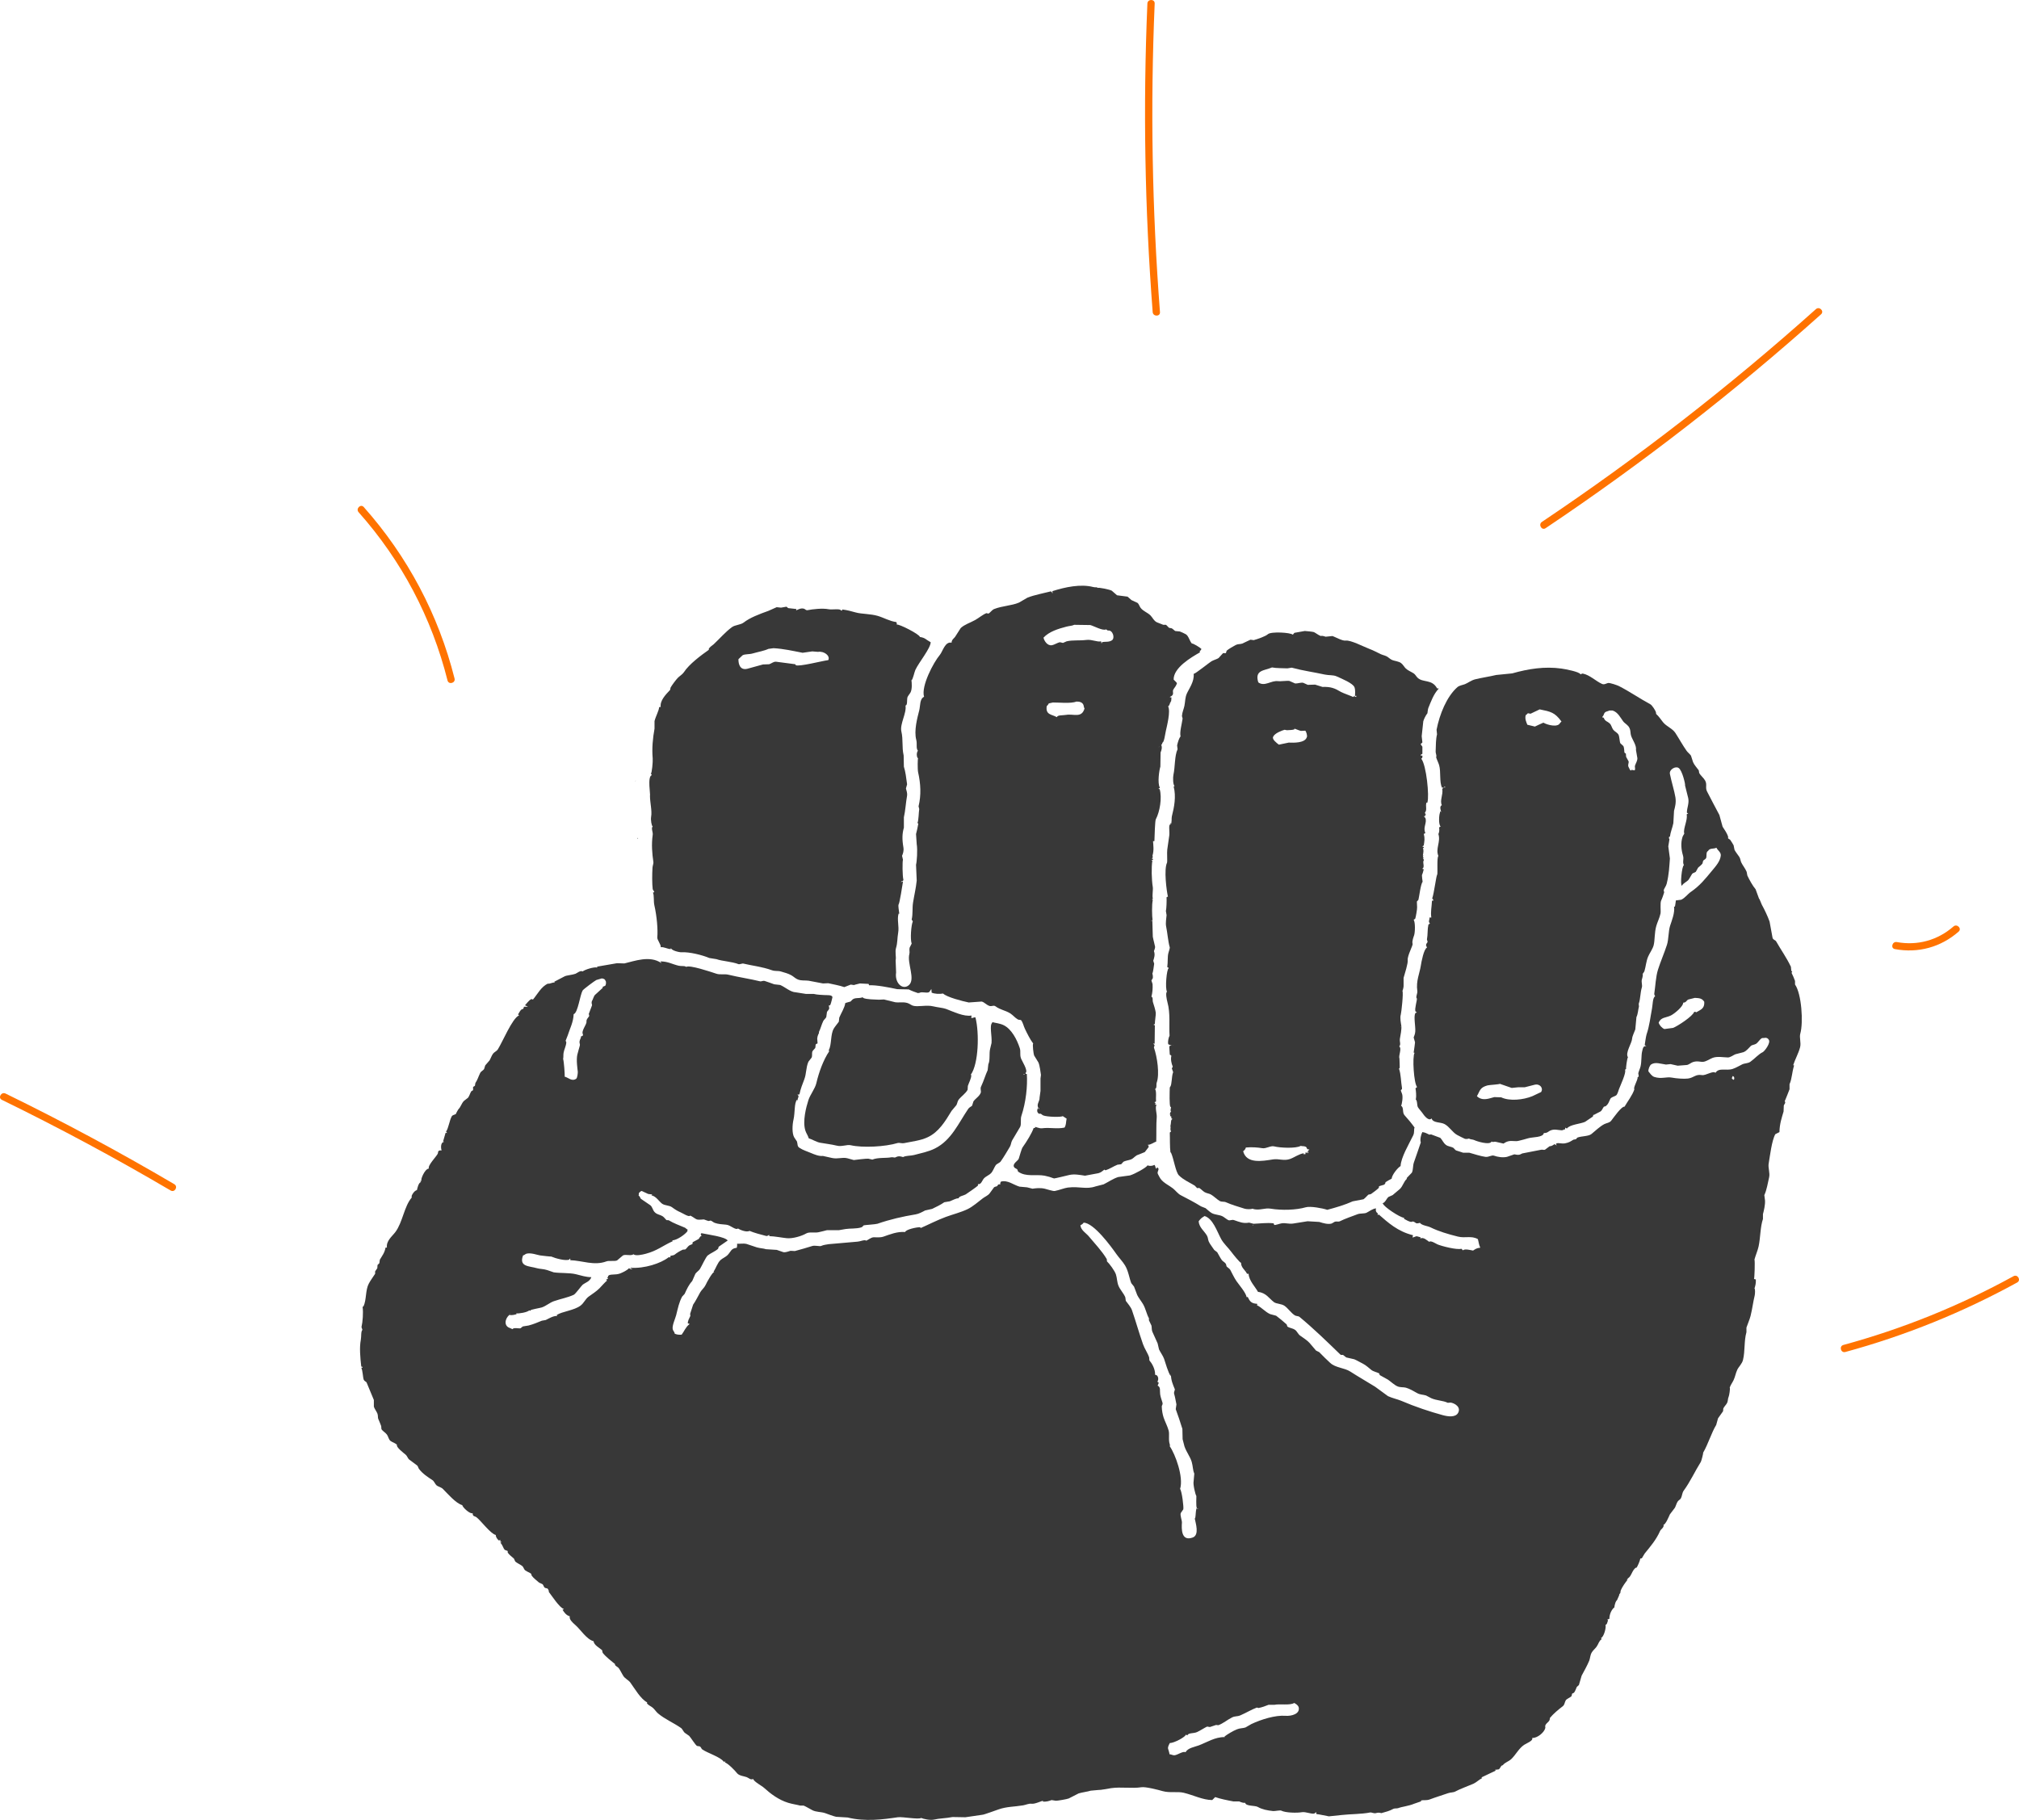<svg xmlns="http://www.w3.org/2000/svg" x="0px" y="0px" width="415.477px" height="374.588px" viewBox="0 0 415.477 374.588" enable-background="new 0 0 415.477 374.588">
<g>
	<path fill-rule="evenodd" clip-rule="evenodd" fill="#383838" d="M152.808,134.873c0.508-0.285,1.334-0.163,2.075-0.377
		c1.152-0.332,2.348-0.529,3.254-0.943c0.346-0.047,0.692-0.094,1.038-0.141c2.082,0.115,3.929,0.546,5.99,0.943
		c0.66-0.094,1.321-0.189,1.981-0.283c0.393,0.031,0.786,0.063,1.179,0.094c1.28-0.202,2.566,0.819,2.122,1.698
		c-1.27,0.159-6.051,1.414-6.697,1.038c-0.031-0.063-0.063-0.126-0.094-0.189c-1.32-0.173-2.641-0.346-3.962-0.519
		c-0.575-0.03-0.96,0.397-1.415,0.519c-0.425,0.016-0.849,0.031-1.273,0.047c-1.085,0.299-2.17,0.597-3.254,0.896
		c-1.42,0.325-1.813-0.903-1.792-1.981C152.242,135.407,152.525,135.14,152.808,134.873L152.808,134.873z M219.451,128.977
		c0.717-0.187,1.105-0.137,1.604-0.377c1.1,0.016,2.201,0.031,3.301,0.047c0.784,0.205,2.564,1.233,3.254,0.896
		c0.186,0.058,0.265,0.263,0.424,0.236c0.934-0.158,1.492,1.572,0.755,2.028c-0.684,0.423-1.316,0.187-2.028,0.377
		c-0.016,0.079-0.031,0.157-0.047,0.236c-0.016,0-0.031,0-0.047,0c-0.031-0.142-0.063-0.283-0.094-0.424
		c-0.779,0.205-1.823-0.426-3.018-0.283c-1.488,0.179-2.777-0.014-4.056,0.283c-0.252,0.11-0.503,0.22-0.755,0.33
		c-0.204-0.047-0.409-0.094-0.613-0.141c-0.553,0.087-1.15,0.529-1.651,0.613c-0.972,0.164-1.615-0.93-1.745-1.556
		C215.901,129.985,217.75,129.421,219.451,128.977L219.451,128.977z M219.404,147.135c-0.745,0.134-1.732-0.011-1.934,0.472
		c-0.987-0.598-2.346-0.416-2.075-2.264c0.182-0.199,0.302-0.285,0.424-0.566c0.283-0.063,0.566-0.126,0.849-0.189
		c0.956-0.027,3.758,0.274,4.811-0.189c0.676-0.03,1.188,0.158,1.415,0.566c0.147,0.198,0.113,0.662,0.283,0.849
		C222.601,147.88,220.894,146.867,219.404,147.135L219.404,147.135z M238.505,153.644c0.014,0.094,0.069,0.048-0.047,0.141
		C238.474,153.738,238.489,153.691,238.505,153.644L238.505,153.644z M213.697,228.21c-0.016-0.063-0.031-0.126-0.047-0.189
		c0.047,0.016,0.094,0.031,0.141,0.047c0.016,0.079,0.031,0.157,0.047,0.236C213.791,228.273,213.744,228.242,213.697,228.21
		L213.697,228.21z M133.754,163.784c-0.003,1.4,0.462,3.113,0.236,4.339c-0.111,0.603,0.088,1.874,0.33,1.981
		c-0.386,0.339,0.076,1.174,0,1.698c-0.288,1.985-0.122,3.885,0.141,5.66c0.035,0.232-0.166,0.755-0.189,1.132
		c-0.084,1.372-0.091,3.353,0.047,4.433c0.11,0.189,0.22,0.377,0.33,0.566c-0.094,0.047-0.189,0.094-0.283,0.141
		c0.275,0.514,0.104,1.756,0.283,2.547c0.539,2.389,0.753,5.112,0.613,6.65c-0.049,0.534,0.78,1.431,0.707,2.028
		c0.647-0.119,1.403,0.399,2.075,0.377c0.019-0.179-0.053-0.059,0.047-0.189c0.083,0.491,1.712,0.879,2.17,0.849
		c1.599-0.104,4.303,0.581,5.707,1.179c0.487,0.079,0.975,0.157,1.462,0.236c1.207,0.428,3.174,0.493,4.575,1.038
		c0.142,0.055,0.803-0.164,0.896-0.141c1.795,0.441,3.909,0.652,5.895,1.368c0.76,0.274,1.268,0.075,1.934,0.283
		c0.787,0.246,1.453,0.386,2.17,0.802c0.421,0.244,0.81,0.66,1.321,0.849c0.752,0.279,1.487,0.14,2.17,0.236
		c0.99,0.189,1.981,0.377,2.971,0.566c0.362-0.016,0.723-0.031,1.085-0.047c1.029,0.238,2.27,0.441,3.301,0.802
		c0.44-0.173,0.88-0.346,1.321-0.519c0.22,0.031,0.44,0.063,0.66,0.094c0.398-0.149,0.909-0.222,1.226-0.33
		c0.597,0.031,1.195,0.063,1.792,0.094c0.031,0.094,0.063,0.189,0.094,0.283c1.414-0.091,4.154,0.443,5.801,0.802
		c0.786,0.016,1.572,0.031,2.358,0.047c0.544,0.288,1.297,0.554,1.887,0.755c0.11-0.016,0.22-0.031,0.33-0.047
		c0.507-0.318,1.625,0.165,2.028-0.189c0.141-0.204,0.283-0.409,0.424-0.613c0,0.031,0,0.063,0,0.094
		c0.016,0.22,0.031,0.44,0.047,0.66c0.587,0.271,1.616,0.32,2.358,0.189c0.793,0.761,3.977,1.573,5.282,1.839
		c0.88-0.063,1.761-0.126,2.641-0.189c0.545,0.102,0.95,0.667,1.604,0.896c0.474,0.166,0.866-0.212,1.273,0.094
		c0.957,0.72,1.951,0.791,2.971,1.415c0.568,0.347,1.045,0.957,1.604,1.273c0.215,0.122,0.619,0.085,0.66,0.141
		c0.416,0.51,0.493,1.15,0.802,1.792c0.425,0.885,1.091,2.247,1.698,3.019c-0.177,0.234,0.082,2.188,0.189,2.453
		c0.299,0.487,0.597,0.975,0.896,1.462c0.282,0.641,0.433,2.013,0.519,2.547c-0.031,0.252-0.063,0.503-0.094,0.755
		c0,0.849,0,1.698,0,2.547c-0.063,0.456-0.126,0.912-0.189,1.368c0.041,0.784-0.658,1.35-0.283,2.075
		c-0.356,0.589-0.23,1.014,0.189,1.273c0.438-0.133,0.506,0.192,0.849,0.33c0.777,0.313,3.699,0.391,4.009,0.141
		c0.267,0.173,0.535,0.346,0.802,0.519c-0.186,0.87-0.042,1.137-0.424,1.839c-1.658,0.344-2.937-0.07-4.622,0.142
		c-0.648,0.081-1.267-0.352-1.509-0.236c0.031,0.063,0.063,0.126,0.094,0.189c-0.11,0-0.22,0-0.33,0
		c-0.362,1.063-1.418,2.772-2.264,3.962c-0.237,0.333-0.628,1.854-0.802,2.358c-0.142,0.41-1.294,0.998-0.99,1.651
		c0.174,0.359,0.457,0.312,0.707,0.566c0.047,0.141,0.094,0.283,0.141,0.424c1.621,1.176,3.693,0.514,5.471,0.849
		c0.575,0.108,1.35,0.337,1.934,0.566c0.084,0.033,2.703-0.611,3.113-0.707c1.063-0.251,2.245-0.013,3.254,0.141
		c0.927-0.173,1.855-0.346,2.783-0.519c0.543-0.152,0.822-0.45,1.179-0.707c0.113-0.082,0.132,0.158,0.33,0.094
		c0.79-0.255,1.608-0.82,2.405-1.132c0.252-0.031,0.503-0.063,0.755-0.094c0.157-0.173,0.314-0.346,0.472-0.519
		c0.418-0.221,1.086-0.297,1.556-0.472c0.407-0.152,0.758-0.595,1.179-0.849c0.55-0.22,1.1-0.44,1.651-0.66
		c0.267-0.346,0.535-0.692,0.802-1.038c-0.017-0.287-0.057-0.114,0-0.33c-0.182-0.059-0.25-0.011-0.141-0.142
		c0.544,0.028,1.174-0.484,1.698-0.66c0.047-1.402-0.022-3.655,0.094-4.905c0.083-0.899-0.39-1.962-0.047-2.688
		c-0.11,0-0.22,0-0.33,0c0.099-0.121,0.097-0.072,0.141-0.283c-0.079-0.079-0.157-0.157-0.236-0.236
		c0.206-0.024,0.137-0.033,0.33-0.141c-0.066-0.743,0.146-2.056-0.189-2.547c0.424-0.227,0.197-0.949,0.33-1.321
		c0.623-1.736,0.113-5.257-0.566-7.216c-0.055-0.157,0.197-0.321,0.094-0.566c-0.094-0.094-0.189-0.189-0.283-0.283
		c0.223,0.037,0.098,0.049,0.33,0.047c0.016-1.258,0.031-2.516,0.047-3.773c-0.094-0.047-0.189-0.094-0.283-0.142
		c0.094-0.047,0.189-0.094,0.283-0.141c-0.02-0.501,0.236-1.97,0.189-2.311c-0.082-0.604-0.395-1.624-0.566-2.122
		c-0.167-0.484,0.072-1.045-0.33-1.179c0.223-0.892,0.281-1.612,0.236-2.594c-0.079-0.252-0.157-0.503-0.236-0.755
		c0.094-0.157,0.189-0.314,0.283-0.472c0.041-0.219,0-0.732-0.094-0.943c0.187-0.372,0.299-1.562,0.377-2.028
		c-0.063-0.204-0.126-0.409-0.189-0.613c0.198-0.632,0.415-1.249,0.141-1.981c0,0,0.278-0.673,0.236-0.896
		c-0.118-0.634-0.344-1.342-0.472-2.075c-0.031-1.1-0.063-2.201-0.094-3.301c-0.11,0-0.22,0-0.33,0
		c0.126-0.031,0.252-0.063,0.377-0.094c0-0.016,0-0.031,0-0.047c-0.115-0.594-0.181-3.271,0.047-4.103
		c-0.063-0.047-0.126-0.094-0.189-0.141c0.225-0.068,0.118,0.033,0.189-0.189c-0.16-0.579,0.085-1.781,0-2.311
		c-0.25-1.562-0.308-4.063-0.094-5.471c-0.079-0.047-0.157-0.094-0.236-0.141c0.126,0,0.252,0,0.377,0
		c-0.016-0.079-0.031-0.157-0.047-0.236c-0.079-0.016-0.157-0.031-0.236-0.047c0.171-0.16,0.214-0.078,0.236-0.424
		c-0.069-0.056-0.102-0.051-0.047-0.236c0.31-1.035,0.148-2.139,0.094-2.924c0.094,0,0.189,0,0.283,0
		c0.035-1.123,0.127-4.188,0.283-4.481c0.84-1.571,1.314-4.446,0.802-6.226c-0.233-0.038-0.14,0.032-0.236-0.141
		c0.186,0.005,0.077-0.014,0.283-0.141c-0.564-0.949-0.112-3.751,0.094-4.339c0.016-0.975,0.031-1.95,0.047-2.924
		c0.181-0.421,0.371-1.03,0.141-1.556c0.145-0.14,0.201-0.206,0.236-0.472c0.341-0.013,0.569-1.766,0.707-2.405
		c0.219-1.011,1.001-4.008,0.472-5.047c0.365-0.268,0.346-0.704,0.519-1.085c0.016,0.141,0.031,0.283,0.047,0.424
		c0.019-0.481,0.146-0.774,0.094-1.226c-0.167,0.055-0.211,0.043-0.33-0.047c0.236-0.117,0.503-0.253,0.613-0.472
		c0.167-0.331-0.053-0.671,0.094-0.99c0.192-0.414,0.513-0.648,0.707-1.179c0.016-0.031,0.031-0.063,0.047-0.094
		c0-0.047,0-0.094,0-0.141c-0.066-0.162-0.525-0.541-0.66-0.707c-0.042-2.462,3.644-4.594,5.424-5.612
		c-0.079-0.186-0.083-0.143,0-0.33c0.233-0.076,0.201-0.178,0.283-0.377c-0.206-0.245-1.808-1.234-1.934-1.085
		c-0.478-0.473-0.689-1.606-1.273-1.934c-0.33-0.185-0.983-0.485-1.226-0.566c-0.314-0.031-0.629-0.063-0.943-0.094
		c-0.217-0.115-0.495-0.459-0.755-0.566c-0.173-0.031-0.346-0.063-0.519-0.094c-0.204-0.204-0.409-0.409-0.613-0.613
		c-0.189,0-0.377,0-0.566,0c-0.44-0.173-0.88-0.346-1.321-0.519c-0.657-0.32-0.844-0.928-1.321-1.415
		c-0.579-0.59-1.475-0.847-2.028-1.556c-0.253-0.325-0.332-0.791-0.66-1.038c-0.409-0.189-0.818-0.377-1.226-0.566
		c-0.267-0.236-0.535-0.472-0.802-0.707c-0.723-0.094-1.446-0.189-2.169-0.283c-0.362-0.314-0.723-0.629-1.085-0.943
		c-0.441-0.252-2.783-0.723-2.877-0.566c-0.298-0.262-0.393-0.045-0.943-0.189c-2.567-0.669-5.778,0.008-8.395,0.849
		c0.016,0.142,0.031,0.283,0.047,0.424c-0.031-0.016-0.063-0.031-0.094-0.047c-0.066-0.265-0.093-0.208-0.283-0.33
		c-1.63,0.422-3.264,0.705-4.764,1.273c-0.597,0.346-1.195,0.692-1.792,1.038c-1.488,0.639-3.441,0.666-5.094,1.321
		c-0.474,0.188-0.803,0.754-1.179,0.943c-0.141-0.031-0.283-0.063-0.424-0.094c-0.769,0.308-1.594,1.017-2.311,1.415
		c-1.005,0.558-2.202,0.922-2.971,1.651c-0.393,0.613-0.786,1.226-1.179,1.839c-0.279,0.343-0.683,0.573-0.707,1.179
		c-1.339-0.308-1.827,1.817-2.405,2.5c-1.314,1.551-3.902,6.446-3.254,8.631c-0.926,0.428-0.749,1.838-0.99,2.783
		c-0.404,1.585-1.115,4.19-0.613,6.084c0.22,0.831-0.092,1.744,0.33,2.217c-0.031,0.063-0.063,0.126-0.094,0.189
		c-0.142,0.236-0.216,0.907,0.047,1.321c0.031,0.016,0.063,0.031,0.094,0.047c-0.103,0.056-0.123,2.327,0,2.877
		c0.544,2.429,0.651,4.712,0.094,7.027c0.047,0.189,0.094,0.377,0.141,0.566c-0.111,0.506-0.121,2.482-0.377,2.877
		c0.063,0.031,0.126,0.063,0.189,0.094c-0.093,0.644-0.316,1.563-0.472,2.17c0.047,0.692,0.094,1.383,0.141,2.075
		c0.207,1.218,0.023,3.653-0.141,4.245c0.047,1.085,0.094,2.17,0.141,3.254c-0.172,1.646-0.485,2.852-0.755,4.528
		c-0.188,1.166-0.005,2.328-0.283,3.49c0.079,0.126,0.157,0.252,0.236,0.377c-0.337,0.737-0.571,3.671-0.236,4.575
		c-0.142,0.283-0.283,0.566-0.424,0.849c-0.11,0.418,0.058,0.89-0.047,1.273c-0.53,1.932,1.34,5.247-0.141,6.461
		c-1.268,1.039-2.913-0.473-2.594-2.641c-0.031-0.833-0.063-1.667-0.094-2.5c0.162-0.728-0.183-1.687,0.094-2.594
		c0.305-0.994,0.232-2.001,0.424-3.066c0.238-1.314-0.281-2.766,0.094-3.962c0.047,0.016,0.094,0.031,0.141,0.047
		c-0.071-0.729-0.273-1.6-0.141-1.934c0.184-0.106,0.834-4.198,0.896-4.669c-0.016-0.016-0.031-0.031-0.047-0.047
		c-0.126,0.047-0.252,0.094-0.377,0.142c0.047-0.063,0.094-0.126,0.141-0.189c0.289-0.038,0.275-0.07,0.377-0.283
		c-0.216-0.784-0.228-3.814-0.094-4.15c-0.063-0.267-0.126-0.535-0.189-0.802c0.202-0.448,0.39-1.068,0.283-1.698
		c-0.297-1.751-0.253-2.869,0.094-4.103c0-0.707,0-1.415,0-2.122c0.303-1.292,0.409-3.101,0.66-4.481
		c0.078-0.428-0.125-1.058-0.236-1.462c0.079-0.283,0.157-0.566,0.236-0.849c-0.184-1.373-0.33-2.622-0.66-3.632
		c-0.016-0.77-0.031-1.541-0.047-2.311c-0.407-1.825-0.06-3.148-0.472-4.952c-0.346-1.518,1.128-3.783,0.849-5.33
		c0.43-0.01,0.278-1.057,0.377-1.604c0.052-0.285,0.516-0.813,0.66-1.085c0.361-0.681,0.259-2.025,0.189-2.5
		c0.275-0.063,0.603-1.689,0.802-2.122c0.713-1.555,3.112-4.408,3.16-5.707c-1.058-0.577-1.095-0.91-2.217-1.085
		c-0.086-0.564-4.331-2.72-4.764-2.547c0.031-0.288,0.006-0.304-0.094-0.519c-1.361-0.179-2.556-0.898-3.82-1.273
		c-1.467-0.436-3.336-0.373-4.528-0.707c-0.916-0.257-1.719-0.485-2.783-0.613c-0.016,0.031-0.031,0.063-0.047,0.094
		c0.122,0.086-0.024,0.011,0.047,0.141c-0.094-0.016-0.189-0.031-0.283-0.047c-0.088-0.416-1.838-0.103-2.5-0.236
		c-1.268-0.255-3.352-0.014-4.339,0.189c-0.337,0.069-0.473-0.194-0.707-0.283c-0.632-0.239-1.341,0.19-1.651,0.33
		c0.016-0.094,0.031-0.189,0.047-0.283c-0.566-0.063-1.132-0.126-1.698-0.189c-0.119-0.064-0.176-0.239-0.377-0.283
		c-0.362,0.063-0.723,0.126-1.085,0.189c-0.299-0.031-0.597-0.063-0.896-0.094c-0.566,0.252-1.132,0.503-1.698,0.755
		c-1.931,0.696-3.774,1.386-5.094,2.405c-0.634,0.49-1.761,0.475-2.405,0.943c-1.333,0.97-2.475,2.318-3.679,3.443
		c-0.016,0.016-0.031,0.031-0.047,0.047c-0.016,0.016-0.031,0.031-0.047,0.047c-0.343,0.282-0.745,0.519-0.99,0.896
		c0,0.079,0,0.157,0,0.236c-1.634,1.152-4.067,2.959-5.141,4.622c-0.259,0.401-0.88,0.788-1.226,1.132
		c-0.365,0.363-1.287,1.594-1.509,2.028c-0.031,0.157-0.063,0.314-0.094,0.472c-0.949,1.001-2.124,2.216-1.934,3.537
		c-0.063-0.016-0.126-0.031-0.189-0.047c-0.047,0.031-0.094,0.063-0.141,0.094c-0.025,0.654-0.685,1.817-0.943,2.83
		c0,0.519,0,1.038,0,1.556c-0.362,2.002-0.559,4.053-0.377,6.131c0.058,0.66-0.154,2.972-0.377,3.16
		c0.115,0.13,0.127,0.069,0.189,0.283C133.17,159.814,133.898,163.64,133.754,163.784L133.754,163.784z"/>
	<path fill-rule="evenodd" clip-rule="evenodd" fill="#383838" d="M256.38,236.181c1.217-0.114,2.442-0.018,3.396,0.141
		c0.769,0.129,1.706-0.558,2.405-0.377c1.237,0.319,4.515,0.467,5.471-0.094c0.461,0.112,0.871-0.018,1.179,0.283
		c0.063,0.126,0.126,0.251,0.189,0.377c0.16,0.088,0.31,0.007,0.424,0.094c-0.264,0.232-0.376,0.456-0.613,0.707
		c-0.159-0.114-0.035-0.073-0.236-0.094c0.061,0.165,0.064,0.145,0.047,0.33c-0.142,0-0.283,0-0.424,0
		c0.031-0.063,0.063-0.126,0.094-0.189c-0.99,0.136-1.931,0.857-2.83,1.179c-1.288,0.461-2.303-0.101-3.537,0.094
		c-2.232,0.353-5.451,0.949-6.131-1.698C256.042,236.849,256.331,236.449,256.38,236.181L256.38,236.181z M268.926,151.71
		c-0.368,1.263-2.747,1.167-3.726,1.132c-0.676,0.142-1.352,0.283-2.028,0.424c-0.41-0.308-1.462-1.102-1.179-1.604
		c0.28-0.749,1.8-1.302,2.358-1.462c0.157,0.031,0.314,0.063,0.472,0.094c0.527-0.047,1.165-0.015,1.556-0.189
		c0-0.047,0-0.094,0-0.142c0.363,0.116,0.851,0.348,1.321,0.472c0.299-0.016,0.597-0.031,0.896-0.047
		C268.817,150.54,269.07,151.516,268.926,151.71L268.926,151.71z M261.757,137.372c0.926,0.185,2.126,0.127,3.16,0.189
		c0.299-0.047,0.597-0.094,0.896-0.141c2.314,0.629,4.512,0.914,6.792,1.415c0.888,0.195,1.743,0.053,2.453,0.377
		c0.986,0.451,3.396,1.418,3.679,2.264c0.212,0.635,0.101,1.405,0.094,1.839c0.107-0.076,0.083-0.085,0.236-0.141
		c0.016,0.047,0.031,0.094,0.047,0.141c-0.016,0.047-0.031,0.094-0.047,0.141c-0.351-0.07-0.234-0.191-0.472-0.141
		c-0.047,0.047-0.094,0.094-0.141,0.141c-0.027-0.075-2.11-0.804-2.5-1.038c-1.308-0.784-2.089-1.09-3.82-1.038
		c-0.503-0.157-1.006-0.314-1.509-0.472c-0.503,0.016-1.006,0.031-1.509,0.047c-0.314-0.141-0.629-0.283-0.943-0.424
		c-0.513-0.096-1.149,0.174-1.651,0.142c-0.393-0.173-0.786-0.346-1.179-0.519c-0.404-0.087-1.893,0.11-2.311,0.047
		c-1.443-0.216-2.795,1.213-4.103,0.236C258.147,137.859,260.156,138.068,261.757,137.372L261.757,137.372z M269.256,237.124
		c-0.047,0.079-0.094,0.157-0.142,0.236c-0.031-0.016-0.063-0.031-0.094-0.047c0-0.016,0-0.031,0-0.047
		c0.031-0.079,0.063-0.157,0.094-0.236c0.047,0.016,0.094,0.031,0.142,0.047C269.256,237.093,269.256,237.108,269.256,237.124
		L269.256,237.124z M288.263,211.373c-0.016,0.016-0.031,0.031-0.047,0.047c-0.016-0.047-0.031-0.094-0.047-0.141
		C288.2,211.31,288.231,211.341,288.263,211.373L288.263,211.373z M241.382,215.051c0.031,0,0.063,0,0.094,0
		C241.395,215.097,241.465,215.094,241.382,215.051L241.382,215.051z M240.91,232.172c0-0.047,0-0.094,0-0.142
		c0.016,0.047,0.031,0.094,0.047,0.142C240.942,232.172,240.926,232.172,240.91,232.172L240.91,232.172z M240.91,229.484
		c0-0.047,0-0.094,0-0.141c0.016,0.047,0.031,0.094,0.047,0.141C240.942,229.484,240.926,229.484,240.91,229.484L240.91,229.484z
		 M244.212,142.796c-0.341,0.798-0.305,1.581-0.472,2.453c-0.13,0.681-0.451,1.283-0.519,2.122c0.047,0.173,0.094,0.346,0.141,0.519
		c-0.165,1.179-0.64,2.771-0.424,3.679c-0.338,0.39-0.579,1.281-0.707,1.839c0.031,0.267,0.063,0.535,0.094,0.802
		c-0.627,1.291-0.502,3.683-0.849,5.235c-0.126,0.562-0.107,2.124,0.236,2.311c-0.063,0.047-0.126,0.094-0.189,0.141
		c0.528,2.049,0.112,4.222-0.377,6.131c-0.099,0.389,0.055,1.153-0.236,1.745c0-0.126,0-0.252,0-0.377
		c-0.031,0.016-0.063,0.031-0.094,0.047c0.017,0.339-0.148,0.287-0.189,0.519c-0.072,0.406,0.063,1.491,0,1.934
		c-0.145,1.018-0.259,1.859-0.424,2.971c-0.086,0.582,0.044,2.447-0.047,2.688c-0.67,1.37-0.108,5.737,0.189,7.027
		c-0.244,0.016-0.119-0.036-0.283,0.094c0.03,0.749-0.016,2.337-0.141,2.83c0.047,0.283,0.094,0.566,0.141,0.849
		c-0.05,0.601-0.233,1.643-0.094,2.311c0.275,1.333,0.418,3.251,0.755,4.339c0.035,0.112-0.234,0.957-0.283,1.132
		c-0.215,0.768-0.08,1.774-0.236,2.924c0.193,0.074,0.206,0.028,0.283,0.236c-0.402,0.107-0.772,4.212-0.33,4.811
		c-0.346,0.181-0.09,1.55,0.094,2.217c0.613,2.226,0.294,4.802,0.424,6.839c-0.228,0.411-0.38,1.288-0.283,1.745
		c0.286,0.131,0.335,0.202,0.66,0.236c0,0.016,0,0.031,0,0.047c-0.347,0.031-0.494,0.108-0.424,0.424
		c0.031,0.487,0.063,0.975,0.094,1.462c0.241,0.138,0.159,0.024,0.33,0.236c-0.192,0.676,0.013,1.616,0.283,2.217
		c-0.063,0.126-0.126,0.251-0.189,0.377c0.094,0.267,0.189,0.535,0.283,0.802c-0.016,0.016-0.031,0.031-0.047,0.047
		c-0.291,0.747-0.217,2.484-0.566,2.924c-0.031,0.047-0.063,0.094-0.094,0.141c-0.028,0.87-0.123,3.748,0.142,4.009
		c0.126-0.045,0.101-0.039,0.094,0.094c0,0.236,0,0.472,0,0.707c-0.016,0-0.031,0-0.047,0c-0.016-0.173-0.031-0.346-0.047-0.519
		c-0.016,0.031-0.031,0.063-0.047,0.094c0.057,0.303-0.05,0.392,0.189,0.613c-0.354,0.11-0.272,0.801-0.094,0.99
		c0.041-0.143,0.068-0.012,0.141,0.047c-0.068,0.211-0.05,0.338,0.236,0.472c-0.462,0.074-0.241,0.954-0.377,1.273
		c-0.016-0.267-0.031-0.535-0.047-0.802c0,0.66,0,1.321,0,1.981c0.016,0,0.031,0,0.047,0c0.016-0.079,0.031-0.157,0.047-0.236
		c0.022,0.237,0.061,0.278-0.047,0.424c-0.075-0.003-0.038-0.008-0.189,0.141c0.052,1.175-0.02,2.929,0.142,4.15
		c0.069-0.046,0.072-0.15,0.094-0.047c0.588,1.257,0.954,4.033,1.651,4.716c0.953,0.935,2.096,1.396,3.207,2.075
		c0.231,0.141,0.338,0.472,0.66,0.566c0.079-0.031,0.157-0.063,0.236-0.094c0.357,0.173,0.805,0.68,1.179,0.896
		c0.415,0.239,0.918,0.274,1.273,0.472c0.59,0.328,1.209,0.974,1.792,1.321c0.47,0.278,0.866,0.082,1.321,0.283
		c1.233,0.545,2.498,0.899,3.82,1.321c0.462,0.147,1.344,0.138,1.698,0c0.063,0.031,0.126,0.063,0.189,0.094
		c1.357,0.293,2.281-0.297,3.49-0.094c2.289,0.383,5.306,0.28,7.216-0.283c0.959-0.282,3.517,0.204,4.433,0.519
		c1.81-0.481,3.621-1.013,5.235-1.745c0.739-0.141,1.478-0.283,2.217-0.424c0.362-0.246,0.678-0.642,0.99-0.943
		c0.041-0.039,0.417-0.063,0.566-0.141c0.174-0.091,1.492-1.093,1.604-1.273c0.016-0.11,0.031-0.22,0.047-0.33
		c0.362-0.11,0.723-0.22,1.085-0.33c0.008-0.006,0.399-0.481,0.189-0.472c0.396-0.249,0.906-0.543,1.321-0.755
		c0.058-0.794,1.261-2.264,1.839-2.594c0.066-1.768,1.714-4.503,2.594-6.32c0.308-0.636,0.091-1.261,0.283-1.604
		c-0.618-0.862-1.36-1.768-2.075-2.547c-0.502-0.547-0.085-1.606-0.707-1.934c0.175-0.248,0.451-1.876,0.189-2.5
		c-0.016-0.039-0.263-0.645-0.236-0.707c0.063-0.146,0.303-0.09,0.236-0.472c-0.23-1.291-0.195-2.774-0.613-3.962
		c0.047-0.047,0.094-0.094,0.141-0.141c0.033-0.081-0.047-1.981-0.047-1.981c-0.248-0.493,0.549-2.038-0.047-2.453
		c0.402-0.469,0.036-0.904,0.141-1.604c0.102-0.684,0.395-1.885,0.283-2.688c-0.068-0.489-0.319-1.558-0.094-2.311
		c0.11-0.368,0.568-4.462,0.33-4.811c0.152-0.351,0.272-0.917,0.236-1.226c0-0.487,0-0.975,0-1.462
		c0.27-0.932,0.923-2.987,0.849-3.632c-0.112-0.979,1.214-3.216,0.99-3.443c-0.119-0.538,0.212-1.347,0.33-1.698
		c0.201-0.598,0.266-2.644-0.094-3.207c0.127-0.078,0.244-0.105,0.33-0.236c0.101-0.241,0.412-2.018,0.377-2.311
		c-0.016-0.393-0.031-0.786-0.047-1.179c0.05-0.121,0.28-0.239,0.33-0.424c0.134-0.497,0.473-3.287,0.849-3.632
		c0-0.016,0-0.031,0-0.047c-0.016-0.027-0.164-1.265-0.141-1.321c0.097-0.236,0.291-0.773,0.377-1.226
		c-0.11-0.031-0.22-0.063-0.33-0.094c0.674-0.343-0.052-1.423,0.377-1.792c-0.068-0.234-0.118-0.178-0.236-0.33
		c0.063-0.031,0.126-0.063,0.189-0.094c-0.063-0.079-0.126-0.157-0.189-0.236c0.053-0.172,0.053-0.129,0.141-0.236
		c-0.116-0.092-0.019-0.027-0.141-0.047c0.108-0.542,0.222-1.201,0-1.509c0.192-0.065,0.14-0.047,0.236-0.189
		c-0.047-0.031-0.094-0.063-0.141-0.094c-0.186-0.1-0.198-0.004-0.189-0.094c0.094-0.063,0.189-0.126,0.283-0.189
		c0.148-0.967,0.252-1.484,0-2.405c0.263-0.028,0.145-0.02,0.33-0.189c-0.547-1.081,0.391-2.108,0-3.066
		c-0.094-0.11-0.189-0.22-0.283-0.33c0-0.016,0-0.031,0-0.047c0.195-0.009,0.281,0.032,0.33-0.094
		c-0.123-0.02-0.025,0.046-0.141-0.047c0.143-0.102,0.135-0.077,0.189-0.283c-0.167-0.088-0.123-0.11-0.189-0.283
		c0.52-0.566,0.053-1.426,0.33-2.075c0.145-0.014,0.285,0.045,0.189-0.094c0.41-1.146-0.189-7.603-1.273-8.961
		c0.264-0.128,0.25-0.257,0.236-0.613c-0.031,0-0.063,0-0.094,0c-0.17-0.079-0.23,0.08-0.283-0.141
		c0.193-0.104,0.223-0.169,0.377-0.236c0-0.487,0-0.975,0-1.462c-0.11-0.157-0.22-0.314-0.33-0.472c0-0.031,0-0.063,0-0.094
		c0.033-0.085,0.283-0.176,0.33-0.33c-0.047-0.424-0.094-0.849-0.142-1.273c0,0,0.311-2.995,0.33-3.066
		c0.121-0.45,0.52-1.249,0.849-1.651c0.017-0.021,0.083-0.834,0.189-1.085c0.516-1.228,1.047-2.833,2.122-3.962
		c-0.016-0.031-0.031-0.063-0.047-0.094c-0.182,0.065-0.099,0.083-0.283,0c-1.063-1.932-2.888-1.096-4.009-2.17
		c-0.28-0.268-0.472-0.68-0.802-0.896c-0.538-0.351-1.146-0.564-1.604-0.99c-0.369-0.345-0.574-0.82-0.99-1.132
		c-0.47-0.352-1.302-0.424-1.792-0.613c-0.358-0.138-0.725-0.477-0.99-0.66c-0.423-0.292-0.94-0.343-1.415-0.566
		c-0.821-0.384-1.341-0.711-2.452-1.132c-1.094-0.414-3.751-1.807-4.764-1.651c-0.627,0.097-2.214-0.774-2.688-0.943
		c-0.472,0.047-0.943,0.094-1.415,0.141c-0.233-0.058-0.681-0.255-0.99-0.141c-0.505-0.176-0.987-0.59-1.415-0.802
		c-0.181-0.089-1.651-0.22-1.887-0.236c-0.707,0.126-1.415,0.252-2.122,0.377c-0.138,0.067-0.181,0.295-0.377,0.377
		c-0.42-0.436-4.44-0.686-5.094-0.094c-0.495,0.449-2.102,0.999-2.924,1.226c-0.22-0.031-0.44-0.063-0.66-0.094
		c-0.566,0.267-1.132,0.535-1.698,0.802c-0.55,0.173-0.819,0.04-1.321,0.283c-0.407,0.198-1.542,0.865-1.887,1.179
		c-0.047,0.157-0.094,0.314-0.142,0.472c-0.108,0.118-0.472-0.039-0.613,0.047c-0.299,0.33-0.597,0.66-0.896,0.99
		c-0.322,0.225-0.887,0.367-1.368,0.613c-0.486,0.248-3.456,2.689-3.773,2.641C245.823,140.255,244.633,141.813,244.212,142.796
		L244.212,142.796z"/>
	<path fill-rule="evenodd" clip-rule="evenodd" fill="#383838" d="M362.735,216.561c-0.832,0.386-1.663,1.361-2.547,1.981
		c-0.486,0.341-1.151,0.281-1.651,0.519c-0.623,0.297-1.247,0.701-1.981,0.943c-1.335,0.441-2.819-0.338-3.537,0.802
		c-0.531-0.487-1.997,0.601-2.783,0.472c-1.357-0.224-1.635,0.539-2.877,0.707c-0.795,0.108-2.369-0.009-3.301-0.189
		c-1.154-0.222-2.148,0.341-3.632-0.141c-0.525-0.171-0.912-0.781-1.226-1.179c0.003-0.489,0.3-1.227,0.613-1.415
		c0.891-0.536,1.918-0.09,3.018,0.047c0.314-0.031,0.629-0.063,0.943-0.094c0.487,0.11,0.975,0.22,1.462,0.33
		c0.613-0.047,1.226-0.094,1.839-0.141c0.423-0.023,0.896-0.478,1.321-0.613c0.94-0.299,1.597,0.028,2.122-0.047
		c0.665-0.095,1.316-0.576,1.887-0.802c0.965-0.382,2.239-0.108,3.16-0.094c0.509,0.008,1.162-0.509,1.556-0.66
		c0.55-0.141,1.101-0.283,1.651-0.425c0.676-0.264,1.074-0.865,1.556-1.321c0.134-0.127,0.733-0.235,0.99-0.377
		c0.448-0.248,0.767-0.908,1.226-1.179c0.137-0.08,0.544-0.004,0.755-0.094c0.311,0.019,0.544,0.166,0.66,0.377
		C364.484,214.585,363.115,216.384,362.735,216.561L362.735,216.561z M356.698,222.267c-0.11-0.11-0.22-0.22-0.33-0.33
		c0.063-0.157,0.126-0.314,0.189-0.472c0.277,0.1,0.336,0.233,0.33,0.613C356.823,222.142,356.761,222.205,356.698,222.267
		L356.698,222.267z M343.822,209.014c0.764-0.374,2.611-1.906,2.547-2.641c0.689-0.035,0.627-0.47,1.085-0.66
		c0.44-0.11,0.88-0.22,1.321-0.33c0.939,0.054,1.462,0.079,1.934,0.802c0.105,1.448-0.791,1.641-1.651,2.17
		c-0.179-0.125-0.143-0.112-0.424-0.094c-0.285,0.904-3.405,2.936-4.339,3.301c-0.597,0.079-1.195,0.157-1.792,0.236
		c-0.523-0.225-0.962-0.731-1.179-1.273C341.744,209.34,342.821,209.504,343.822,209.014L343.822,209.014z M300.054,290.797
		c-0.528,0.976-2.086,0.766-3.16,0.472c-2.655-0.728-5.595-1.692-8.584-2.971c-0.651-0.28-1.868-0.55-2.688-0.943
		c-0.88-0.645-1.761-1.289-2.641-1.934c-1.563-0.979-3.451-2.047-5.094-3.113c-1.231-0.8-3.033-0.762-4.15-1.792
		c-0.762-0.704-1.547-1.464-2.264-2.217c-0.22-0.11-0.44-0.22-0.66-0.33c-0.44-0.52-0.88-1.038-1.321-1.557
		c-0.45-0.502-1.223-1.016-1.934-1.509c-0.442-0.306-0.643-0.902-1.038-1.179c-0.568-0.399-1.129-0.346-1.604-0.707
		c-0.047-0.142-0.094-0.283-0.141-0.424c-0.676-0.607-1.461-1.256-2.17-1.792c-0.409-0.11-0.817-0.22-1.226-0.33
		c-1.019-0.443-1.698-1.354-2.735-1.839c0.102-0.2,0.115-0.082,0.047-0.283c-1.187-0.067-1.492-0.485-1.934-1.415
		c-0.079,0.016-0.157,0.031-0.236,0.047c-0.044-0.817-1.646-2.666-2.075-3.301c-0.516-0.765-0.835-1.502-1.273-2.311
		c-0.159-0.292-0.539-0.469-0.755-0.707c-0.047-0.173-0.094-0.346-0.142-0.519c-0.237-0.373-0.624-0.488-0.849-0.802
		c-0.39-0.545-0.593-1.03-0.943-1.604c-0.204-0.157-0.409-0.314-0.613-0.472c-0.272-0.442-0.915-1.224-1.132-1.745
		c-0.171-0.413-0.134-0.81-0.377-1.226c-0.561-0.96-1.591-1.643-1.698-2.924c0.417-0.58,0.679-0.763,1.226-1.085
		c1.707,0.529,2.512,3.07,3.396,4.716c0.513,0.954,1.483,1.814,2.122,2.688c0.296,0.405,1.773,2.251,1.981,2.217
		c0.003,1.056,0.88,1.477,1.226,2.264c0.11,0,0.22,0,0.33,0c0.039,1.374,1.416,2.755,1.934,3.726c1.701,0.191,2.24,1.33,3.301,2.122
		c0.468,0.35,1.553,0.309,2.169,0.755c0.733,0.53,1.324,1.436,2.075,1.934c0.319,0.212,0.751,0.133,0.99,0.33
		c2.885,2.386,5.661,5.091,8.395,7.736c0.2,0.192,0.443,0.049,0.566,0.094c0.22,0.173,0.44,0.346,0.66,0.519
		c0.55,0.126,1.1,0.251,1.651,0.377c0.605,0.255,1.173,0.61,1.839,0.943c0.557,0.277,1.206,0.88,1.698,1.273
		c0.412,0.327,1.311,0.498,1.604,0.707c0.031,0.11,0.063,0.22,0.094,0.33c0.566,0.314,1.132,0.629,1.698,0.943
		c0.59,0.398,1.264,1.069,1.934,1.368c0.619,0.275,1.25,0.145,1.745,0.283c0.767,0.212,1.649,0.725,2.358,1.132
		c0.552,0.316,1.124,0.274,1.792,0.472c0.362,0.189,0.723,0.377,1.085,0.566c1.141,0.501,2.385,0.457,3.396,0.943
		c0.204-0.016,0.409-0.031,0.613-0.047C299.417,288.84,300.689,289.621,300.054,290.797L300.054,290.797z M264.539,353.148
		c-2.074-0.165-4.998,0.736-7.027,1.698c-0.409,0.236-0.817,0.472-1.226,0.707c-0.583,0.184-1.088,0.115-1.745,0.377
		c-0.773,0.307-2.02,1.045-2.594,1.509c0.031,0,0.063,0,0.094,0c-0.016,0.031-0.031,0.063-0.047,0.094
		c-1.934-0.047-3.68,1.094-5.282,1.698c-0.862,0.324-2.319,0.533-2.736,1.415c-0.509-0.283-1.574,0.516-2.217,0.613
		c-0.465,0.069-0.733-0.217-1.085-0.189c-0.215-1.281-0.618-1.038,0.047-2.311c0.921,0.002,3.327-1.317,3.301-1.745
		c0.134,0.082,0.121,0.102,0.33,0.142c0.203-0.544,1.261-0.335,1.981-0.66c0.634-0.288,1.622-0.935,2.075-1.132
		c0.189,0.031,0.377,0.063,0.566,0.094c0.424-0.141,0.849-0.283,1.273-0.424c0.157,0.016,0.314,0.031,0.472,0.047
		c0.95-0.336,1.899-1.149,2.83-1.604c0.632-0.31,1.039-0.145,1.698-0.424c1.19-0.509,2.253-1.179,3.396-1.604
		c0.11,0.031,0.22,0.063,0.33,0.094c0.673-0.115,1.541-0.439,2.075-0.66c0.409,0,0.818,0,1.226,0
		c1.046-0.233,3.174,0.173,4.056-0.377c0.305,0.165,0.725,0.417,0.896,0.802C267.646,352.739,265.789,353.246,264.539,353.148
		L264.539,353.148z M239.071,289.477c-0.008-0.211,0.264-0.377,0.142-0.802c-0.127-0.442-0.391-1.11-0.472-1.698
		c-0.112-0.828,0.159-1.434-0.519-1.792c0.079-0.189,0.157-0.377,0.236-0.566c-0.094-0.079-0.189-0.157-0.283-0.236
		c0.352-0.55,0.126-1.439-0.472-1.415c0.035-1.267-0.718-2.44-1.179-2.971c-0.016-0.204-0.031-0.409-0.047-0.613
		c-0.294-0.896-0.939-1.78-1.273-2.736c-0.852-2.434-1.434-4.575-2.264-6.98c-0.226-0.657-0.882-1.387-1.273-1.934
		c-0.031-0.236-0.063-0.472-0.094-0.707c-0.323-0.825-1.086-1.578-1.415-2.405c-0.313-0.788-0.268-1.526-0.519-2.311
		c-0.241-0.754-1.349-2.24-1.839-2.688c-0.016-0.157-0.031-0.314-0.047-0.472c-1.019-1.712-2.47-3.201-3.726-4.716
		c-0.523-0.631-1.633-1.248-1.698-2.264c0.234-0.081,0.553-0.304,0.66-0.519c2.095,0.018,5.68,4.94,6.744,6.461
		c0.552,0.789,1.288,1.52,1.792,2.358c0.69,1.149,0.869,2.647,1.273,3.632c0.189,0.236,0.377,0.472,0.566,0.707
		c0.22,0.582,0.44,1.163,0.66,1.745c0.294,0.597,0.827,1.248,1.179,1.839c0.563,0.947,0.733,2.06,1.226,2.924
		c0,0.141,0,0.283,0,0.424c0.173,0.362,0.346,0.723,0.519,1.085c0.093,0.404,0.016,0.873,0.189,1.273
		c0.344,0.797,0.711,1.562,1.085,2.405c0.094,0.409,0.189,0.818,0.283,1.226c0.27,0.59,0.832,1.337,1.038,1.935
		c0.327,0.948,0.808,2.742,1.368,3.584c0.016-0.142,0.031-0.283,0.047-0.424c-0.006,1.262,0.407,2.143,0.802,3.113
		c0.055,0.135-0.248,0.593-0.142,0.943c0.189,0.61,0.327,1.473,0.472,2.17c-0.047,0.33-0.094,0.66-0.142,0.99
		c0.402,1.036,0.967,2.773,1.368,4.056c0.016,0.707,0.031,1.415,0.047,2.122c0.126,0.487,0.252,0.975,0.377,1.462
		c0.431,1.262,1.19,2.115,1.509,3.254c0.253,0.901,0.2,1.655,0.519,2.358c-0.047,0.535-0.094,1.069-0.141,1.604
		c-0.145,0.607,0.349,2.712,0.566,3.018c0.025,0.035-0.113,2.077,0.094,2.5c0.094,0.031,0.189,0.063,0.283,0.094
		c0,0.016,0,0.031,0,0.047c-0.126-0.031-0.252-0.063-0.377-0.094c0,0.031,0,0.063,0,0.094c-0.148,0.491-0.112,1.316-0.236,1.887
		c-0.031,0.031-0.063,0.063-0.094,0.094c0.179,0.957,0.997,3.399-0.424,3.915c-2.38,0.862-2.306-1.794-2.217-3.066
		c0.033-0.459-0.426-1.509-0.236-1.981c0.173-0.252,0.346-0.503,0.519-0.755c0.115-0.407-0.274-3.701-0.66-4.198
		c0.762-2.442-1.003-7.18-2.122-8.773c0.102-0.292-0.038-0.428-0.094-0.755c-0.173-0.995,0.053-1.781-0.142-2.5
		c-0.25-0.921-0.772-1.868-1.038-2.688C239.241,291.099,239.102,290.349,239.071,289.477L239.071,289.477z M256.569,261.461
		c0.126,0.066,0.041,0.025,0,0.142C256.569,261.555,256.569,261.508,256.569,261.461L256.569,261.461z M257.795,252.075
		c0.031,0.031,0.063,0.063,0.094,0.094c-0.047,0.016-0.094,0.031-0.141,0.047C257.764,252.169,257.779,252.122,257.795,252.075
		L257.795,252.075z M104.984,270.233c-0.015,0.097,0.016,0.08-0.094,0.189C104.921,270.359,104.953,270.296,104.984,270.233
		L104.984,270.233z M115.973,216.702c0.12-0.735,0.504-1.344,0.566-2.17c-0.047-0.11-0.094-0.22-0.141-0.33
		c0.141-0.362,0.283-0.723,0.425-1.085c0.446-1.422,1.166-2.71,1.226-4.386c0.865-0.213,1.296-3.886,1.839-4.858
		c0.146-0.262,2.498-2.01,2.83-2.169c0.377-0.11,0.755-0.22,1.132-0.33c0.299,0.067,0.626,0.105,0.707,0.425
		c0.248,0.215,0.154,0.84,0,1.085c-0.189,0.079-0.377,0.157-0.566,0.236c0.063,0.171,0.116,0.093,0,0.236
		c-0.535,0.487-1.069,0.975-1.604,1.462c-0.245,0.327-0.427,1.062-0.613,1.273c0,0.047,0,0.094,0,0.141
		c-0.112,0.276,0.12,0.523,0.047,0.707c-0.214,0.538-0.443,1.135-0.66,1.745c0.031,0.141,0.063,0.283,0.094,0.424
		c-0.205,0.361-0.617,0.657-0.566,1.179c0.058,0.596-1.192,1.957-0.707,2.641c-0.031,0.094-0.063,0.189-0.094,0.283
		c-0.11,0.031-0.22,0.063-0.33,0.094c0.05,0.264-0.194,0.566-0.283,0.943c-0.103,0.438,0.13,0.623,0.047,0.943
		c-0.116,0.448-0.388,1.321-0.519,1.887c-0.25,1.078,0.038,2.956,0.094,3.49c0.021,0.199-0.069,1.284-0.33,1.462
		c-0.917,0.624-1.619-0.266-2.358-0.424c0.017-0.682-0.148-3.012-0.33-3.679C115.973,217.588,115.9,217.155,115.973,216.702
		L115.973,216.702z M210.867,221.088c-0.016,0.031-0.031,0.063-0.047,0.094c-0.145-0.014-0.285,0.045-0.189-0.094
		C210.71,221.088,210.788,221.088,210.867,221.088L210.867,221.088z M336.464,157.559c-0.107,0.335,0.137,0.761-0.094,0.99
		c-0.22-0.031-0.44-0.063-0.66-0.094c-0.124,0.254-0.082,0.133-0.283,0c-0.11-0.22-0.22-0.44-0.33-0.66
		c-0.145-0.408,0.116-0.759,0.047-1.085c-0.173-0.314-0.346-0.629-0.519-0.943c-0.016-0.22-0.031-0.44-0.047-0.66
		c-0.094-0.063-0.189-0.126-0.283-0.189c-0.064-0.145-0.024-0.964-0.236-1.368c-0.204-0.189-0.409-0.377-0.613-0.566
		c-0.187-0.353-0.159-1.433-0.424-1.839c-0.244-0.372-0.767-0.6-1.038-0.943c-0.299-0.378-0.365-0.945-0.707-1.273
		c-0.553-0.531-0.948-0.393-1.273-1.226c-0.079,0-0.157,0-0.236,0c0-0.079,0-0.157,0-0.236c0.274-0.178,0.259-0.567,0.472-0.802
		c0.223-0.247,0.641-0.252,0.943-0.424c0.22,0,0.44,0,0.66,0c1.086,0.334,1.618,1.471,2.17,2.217
		c0.369,0.498,1.027,0.731,1.321,1.415c0.27,0.626,0.141,1.075,0.33,1.604c0.303,0.85,1.138,1.972,0.99,2.877
		c0.094,0.55,0.189,1.1,0.283,1.651C337.013,156.491,336.601,157.131,336.464,157.559L336.464,157.559z M321.042,148.786
		c-0.434,0.997-2.58,0.445-3.443-0.047c-0.564,0.267-1.212,0.525-1.745,0.802c-0.519-0.126-1.038-0.252-1.556-0.377
		c-0.197-0.531-0.549-1.183-0.33-1.981c0.244-0.08,0.263-0.312,0.472-0.377c0.173,0.031,0.346,0.063,0.519,0.094
		c0.629-0.299,1.258-0.597,1.887-0.896c2.242,0.464,3.091,0.595,4.481,2.5C321.23,148.597,321.136,148.692,321.042,148.786
		L321.042,148.786z M317.127,224.767c-0.597,0.283-1.195,0.566-1.792,0.849c-1.888,0.765-4.682,1.066-6.414,0.236
		c-0.472-0.016-0.943-0.031-1.415-0.047c-0.283,0.079-0.566,0.157-0.849,0.236c-1.179,0.337-2.063,0.241-2.735-0.424
		c0.656-1.119,0.571-1.772,2.17-2.217c0.369-0.103,2.442-0.201,2.547-0.33c0.817,0.283,1.635,0.566,2.453,0.849
		c0.456-0.047,0.912-0.094,1.368-0.142c0.44,0,0.88,0,1.321,0c0.745-0.171,1.314-0.353,2.028-0.519
		C316.931,222.997,317.651,224.011,317.127,224.767L317.127,224.767z M297.13,162.039c0.016-0.031,0.031-0.063,0.047-0.094
		c0.2,0.015,0.187-0.003,0.283,0.094C297.307,162.044,297.265,162.126,297.13,162.039L297.13,162.039z M369.385,201.893
		c-0.192-0.534-0.473-1.2-0.707-1.651c0.047-0.11,0.094-0.22,0.141-0.33c-0.063-0.016-0.126-0.031-0.189-0.047
		c-0.031-0.299-0.063-0.597-0.094-0.896c-0.913-1.908-2.048-3.472-3.018-5.188c-0.193-0.343-0.616-0.298-0.755-0.755
		c-0.204-1.116-0.409-2.233-0.613-3.349c-0.421-1.166-1.017-2.419-1.604-3.49c-0.094-0.172-0.509-1.321-0.566-1.226
		c-0.236-0.645-0.472-1.289-0.707-1.934c-0.624-0.734-1.288-1.961-1.698-2.83c-0.047-0.251-0.094-0.503-0.141-0.755
		c-0.258-0.664-0.846-1.347-1.132-1.981c-0.118-0.263-0.167-0.77-0.377-1.085c-0.281-0.421-0.772-1.031-0.99-1.462
		c-0.063-0.314-0.126-0.629-0.189-0.943c-0.204-0.354-0.456-0.777-0.707-1.132c-0.141-0.094-0.283-0.189-0.424-0.283
		c0-0.126,0-0.252,0-0.377c-0.201-0.634-0.733-1.427-1.132-2.028c-0.22-0.802-0.44-1.604-0.66-2.405
		c-0.901-1.739-1.725-3.212-2.547-4.858c-0.407-0.813,0.071-1.392-0.377-2.217c-0.299-0.549-0.932-1.037-1.226-1.556
		c-0.031-0.189-0.063-0.377-0.094-0.566c-0.346-0.461-0.973-1.17-1.179-1.698c-0.141-0.44-0.283-0.88-0.424-1.321
		c-0.214-0.325-0.671-0.67-0.896-0.99c-0.851-1.21-1.506-2.433-2.311-3.679c-0.602-0.933-1.819-1.324-2.547-2.217
		c-0.341-0.418-0.846-1.2-1.415-1.698c-0.016-0.126-0.031-0.252-0.047-0.377c-0.121-0.376-0.791-1.419-1.132-1.604
		c-2.248-1.22-4.308-2.654-6.509-3.773c-0.237-0.121-1.827-0.701-2.217-0.613c-0.343,0.077-0.775,0.39-1.226,0.189
		c-1.272-0.567-2.504-1.826-3.915-2.122c-0.336-0.071-0.319,0.169-0.519,0.141c-0.201-0.527-3.202-1.08-3.915-1.179
		c-3.47-0.484-6.785,0.044-10.14,0.99c-1.1,0.11-2.201,0.22-3.301,0.33c-1.226,0.302-2.985,0.561-4.339,0.896
		c-0.758,0.188-1.53,0.776-2.075,0.99c-0.45,0.177-1.159,0.266-1.556,0.613c-2.212,1.933-3.684,5.627-4.292,8.772
		c0.031,0.314,0.063,0.629,0.094,0.943c-0.255,1.018-0.236,2.179-0.283,3.443c-0.022,0.592,0.275,0.9,0.094,1.273
		c0.195,0.604,0.456,1.095,0.613,1.604c0.41,1.328,0.017,3.525,0.613,4.669c0.126-0.016,0.252-0.031,0.377-0.047
		c-0.031,0.016-0.063,0.031-0.094,0.047c-0.079,0.079-0.157,0.157-0.236,0.236c0.195,1.269-0.564,2.387-0.094,3.349
		c-0.522,0.272-0.252,0.919-0.141,1.415c-0.079-0.047-0.157-0.094-0.236-0.141c0,0.094,0,0.189,0,0.283
		c-0.217,0.398-0.336,2.524,0.141,2.83c-0.132,0.108-0.187,0.051-0.33,0.236c0.108,0.402,0.006,1.092-0.142,1.321
		c0.509,1.648-0.643,3.005,0,4.528c-0.341,0.197-0.118,3.402-0.236,3.82c-0.225,0.198-0.643,3.854-1.038,4.905
		c0.112,0.162,0.173,0.147,0.236,0.377c-0.016,0.031-0.031,0.063-0.047,0.094c-0.079,0-0.157,0-0.236,0
		c-0.058,1.31-0.302,2.202-0.142,3.443c-0.016,0.016-0.031,0.031-0.047,0.047c-0.204-0.057-0.16-0.067-0.33,0
		c0.066,0.436-0.322,0.798,0.094,1.179c-0.085,0.141-0.263,0.176-0.33,0.283c0,0.047,0,0.094,0,0.141
		c-0.204,0.911-0.082,1.793-0.283,2.877c0.047,0.173,0.094,0.346,0.142,0.519c-0.08,0.194-0.318,0.323-0.33,0.707
		c0.063,0.141,0.126,0.283,0.189,0.424c0,0.016,0,0.031,0,0.047c-0.63,0.241-1.14,2.887-1.273,3.773
		c-0.217,1.441-1.014,3.137-0.707,5.141c0.077,0.506-0.402,1.279-0.094,1.556c0.09,0.266-0.524,2.177-0.283,2.641
		c0.064,0.098,0.168,0.081,0.283,0.236c-0.152,0.032-0.244,0.048-0.33,0.141c-0.36,0.756,0.08,2.734,0,3.773
		c-0.039,0.512-0.179,0.804-0.33,1.226c0.094,0.33,0.189,0.66,0.283,0.99c0.014,0.111-0.206,1.583-0.283,2.122
		c0.063,0.016,0.126,0.031,0.189,0.047c-0.506,0.779-0.142,6.369,0.519,7.027c-0.11,0.094-0.22,0.189-0.33,0.283
		c0.109,0.479,0.187,1.669,0.094,2.075c-0.016,0.063-0.031,0.126-0.047,0.189c0.395,0.348,0.201,1.228,0.472,1.651
		c0.22,0.344,0.733,0.908,0.849,1.085c0.418,0.635,1.379,1.858,1.934,1.179c0.291,0.995,1.83,0.712,2.688,1.179
		c1,0.544,1.615,1.682,2.547,2.217c0.476,0.273,1.168,0.587,1.604,0.802c0.214,0.106,0.805,0,0.849-0.047
		c0.363,0.228,0.791,0.154,1.132,0.33c0.432,0.222,3.165,1.1,3.537,0.283c0.357,0.224,0.426-0.019,0.802,0.047l1.651,0.377
		c0.192-0.148,0.61-0.384,0.99-0.472c0.794-0.183,1.423,0.086,2.122-0.094c0.717-0.184,1.288-0.316,1.934-0.519
		c0.928-0.291,3.113-0.13,3.254-1.085c0.8,0.018,0.884-0.353,1.462-0.566c0.758-0.279,1.366-0.052,2.17,0
		c0.404,0.026,0.409-0.224,0.755-0.189c0-0.126,0-0.252,0-0.377c0.179,0.154,0.123,0.104,0.377,0.189
		c0.579-0.819,2.842-0.942,3.726-1.368c0.03-0.014,1.604-1.085,1.604-1.085c0.031-0.126,0.063-0.252,0.094-0.377
		c0.031,0.016,0.063,0.031,0.094,0.047c0.347-0.157,0.86-0.479,1.273-0.66c0.418-0.182,0.52-0.7,0.802-1.038
		c0.009-0.011,0.34-0.069,0.424-0.141c0.514-0.435,0.574-0.79,0.896-1.462c0.175-0.364,0.838-0.478,1.179-0.707
		c0.296-0.199,0.479-0.95,0.613-1.321c0.195-0.538,1.591-3.489,1.226-3.962c0.079-0.063,0.157-0.126,0.236-0.189
		c-0.069-0.183,0.197-2.156,0.377-2.405c-0.615-0.831,0.796-2.893,0.849-3.773c0.035-0.567,0.417-1.243,0.66-1.934
		c0.079-0.849,0.157-1.698,0.236-2.547c0.325-0.649,0.34-1.537,0.519-2.17c-0.016-0.189-0.031-0.377-0.047-0.566
		c0.374-1.035,0.285-2.201,0.66-3.443c0.09-0.294-0.113-1.091-0.047-1.415c0.063-0.313,0.237-0.696,0.236-1.273
		c-0.031,0.047-0.063,0.094-0.094,0.141c0.069-0.311,0.329-0.434,0.424-0.755c0.283-0.939,0.351-2.034,0.755-2.971
		c0.303-0.704,0.934-1.561,1.132-2.311c0.277-1.049,0.14-2.624,0.566-4.056c0.225-0.757,0.663-1.618,0.849-2.5
		c0.102-0.482-0.118-2.176,0.141-2.688c0.197-0.386,0.44-1.118,0.613-1.651c-0.031-0.157-0.063-0.314-0.094-0.472
		c0.097-0.341,0.497-0.846,0.613-1.321c0.5-2.035,0.53-3.549,0.66-5.188c-0.11-0.833-0.22-1.667-0.33-2.5
		c0.079-0.487,0.157-0.975,0.236-1.462c0,0-0.151-0.227-0.094-0.33c0.041-0.264-0.049-0.155,0.189-0.189
		c0.134-1.022,0.479-1.699,0.707-2.783c0.047-0.849,0.094-1.698,0.142-2.547c0.219-0.833,0.458-1.683,0.283-2.783
		c-0.203-1.283-0.814-3.2-1.132-4.811c-0.179-0.909,1.16-1.667,1.792-1.226c0.751,0.454,1.448,3.516,1.321,3.584
		c0.22,0.88,0.44,1.761,0.66,2.641c0.219,1.058-0.278,1.986-0.283,2.971c0.094,0.063,0.189,0.126,0.283,0.189
		c-0.223,0.046-0.207,0.065-0.33,0.189c0.267,1.011-0.704,2.852-0.519,3.82c0.013,0.066,0.104,0.012,0.047,0.047
		c-0.044,0.199-0.286,0.473-0.377,0.755c-0.401,1.24-0.258,2.635,0.094,3.82c0.245,0.828-0.159,1.27,0.189,1.981
		c-0.431,0.202-0.791,4.077-0.424,4.245c0.349-0.593,1.006-0.767,1.415-1.273c0.236-0.393,0.472-0.786,0.707-1.179
		c0.197-0.222,0.53-0.228,0.755-0.424c0.157-0.283,0.314-0.566,0.472-0.849c0.291-0.273,0.667-0.524,0.896-0.849
		c0.047-0.189,0.094-0.377,0.142-0.566c0.143-0.197,0.514-0.322,0.613-0.566c0.146-0.36-0.038-1.217,0.33-1.415
		c0.016,0,0.031,0,0.047,0c0.344-0.713,1.146-0.392,1.745-0.707c0.209,0.517,0.959,0.903,0.896,1.604
		c-0.105,1.181-1.069,2.243-1.792,3.113c-1.435,1.728-2.492,3.088-4.386,4.386c-0.663,0.455-1.185,1.256-1.981,1.604
		c-0.362,0.047-0.723,0.094-1.085,0.141c-0.064,0.473-0.11,0.878-0.189,1.273c-0.063,0-0.126,0-0.189,0
		c0.217,1.21-0.495,2.975-0.802,3.915c-0.377,1.161-0.291,2.827-0.66,3.962c-0.56,1.723-1.313,3.432-1.839,5.094
		c-0.47,1.483-0.533,3.467-0.755,4.858c-0.069,0.435,0.193,0.437,0.142,0.66c-0.481,0.205-0.48,1.762-0.613,2.453
		c-0.346,1.799-0.517,3.585-1.132,5.377c-0.115,0.335-0.377,2.17-0.377,2.17c0.098,0.105,0.236,0.126,0.33,0.236
		c-0.651-0.102-0.697,0.433-0.849,1.038c-0.214,0.851-0.096,2.117-0.33,3.113c-0.098,0.415-0.36,0.978-0.472,1.415
		c0.031,0.22,0.063,0.44,0.094,0.66c-0.052,0.146-0.258,0.041-0.236,0.236c0.055,0.468-0.968,2.158-0.66,2.405
		c-0.401,1.24-1.387,2.48-2.028,3.584c-0.627-0.102-2.262,2.275-2.735,2.877c-0.366,0.466-0.932,0.459-1.415,0.707
		c-0.937,0.484-1.833,1.371-2.641,2.028c-0.643,0.524-2.042,0.407-2.924,0.755c-0.094,0.11-0.189,0.22-0.283,0.33
		c-0.173,0.031-0.346,0.063-0.519,0.094c-0.569,0.345-0.869,0.589-1.745,0.755c-0.722,0.136-1.545-0.222-1.839,0.094
		c0.047,0.126,0.094,0.252,0.142,0.377c-0.187-0.153-0.192-0.244-0.519-0.283c-0.061,0.108-0.725,0.494-0.896,0.377
		c-0.313,0.191-0.63,0.508-0.943,0.707c-0.278,0.178-0.494-0.03-0.849,0.047c-1.289,0.252-2.578,0.503-3.867,0.755
		c-0.385,0.158-0.495,0.334-1.038,0.283c-0.204-0.031-0.409-0.063-0.613-0.094c-0.503,0.173-1.006,0.346-1.509,0.519
		c-0.888,0.203-1.96,0.007-2.641-0.236c-0.533-0.19-1.112,0.327-1.792,0.236c-0.948-0.128-2.333-0.572-3.301-0.849
		c-0.424,0-0.849,0-1.273,0c-0.421-0.17-1.023-0.304-1.462-0.472c-0.179-0.068-0.439-0.466-0.613-0.566
		c-0.358-0.207-1.064-0.257-1.462-0.566c-0.607-0.472-0.684-0.952-1.179-1.462c-0.629-0.236-1.258-0.472-1.887-0.707
		c-0.126,0.016-0.252,0.031-0.377,0.047c-0.371-0.172-0.898-0.492-1.462-0.519c0,0.031,0,0.063,0,0.094
		c-0.184,0.288-0.514,1.435-0.283,2.028c-0.421,1.293-0.968,2.808-1.415,4.103c-0.255,0.74-0.123,1.508-0.424,2.122
		c-0.362,0.377-0.723,0.755-1.085,1.132c0.061,0.136,0.118,0.014,0.047,0.141c-0.627,0.553-0.818,1.499-1.415,2.075
		c-0.503,0.424-1.006,0.849-1.509,1.273c-0.283,0.126-0.566,0.252-0.849,0.377c-0.453,0.379-0.632,1.162-1.273,1.321
		c0.047,0.016,0.094,0.031,0.142,0.047c0.088,0.611,3.492,2.872,4.339,2.924c0.008,0.222-0.055,0.141,0.047,0.236
		c0.215,0.145,0.978,0.551,1.368,0.613c0.142-0.031,0.283-0.063,0.424-0.094c0.709,0.227,0.437,0.568,1.415,0.283
		c0.472,0.577,1.509,0.595,2.217,0.943c1.615,0.794,3.591,1.39,5.612,1.887c1.525,0.375,2.736-0.246,4.103,0.519
		c0.162,0.552,0.228,1.238,0.472,1.698c-0.016,0.031-0.031,0.063-0.047,0.094c-0.646,0.009-1.019,0.317-1.415,0.566
		c-0.579-0.11-1.732-0.421-2.075-0.047c-0.11-0.11-0.22-0.22-0.33-0.33c-0.928,0.279-4.083-0.546-4.905-0.896
		c-0.327-0.139-1.429-0.88-1.698-0.519c-0.542-0.352-1.16-1.019-1.839-0.707c0.016-0.079,0.031-0.157,0.047-0.236
		c-1.165-0.291-0.502-0.303-1.604,0.047c-0.016-0.016-0.031-0.031-0.047-0.047c0.031-0.142,0.063-0.283,0.094-0.425
		c-3.149-0.771-5.122-2.591-7.075-4.292c-0.063,0.063-0.126,0.126-0.189,0.189c0-0.141,0-0.283,0-0.425
		c-0.33-0.164-0.486-0.608-0.33-0.99c-0.663,0.014-1.415,0.622-1.981,0.896c-0.406,0.197-1.31,0.104-1.792,0.283
		c-1.011,0.375-2.736,0.986-3.679,1.462c-0.311,0.157-0.685-0.017-1.038,0.094c-0.22,0.126-0.44,0.252-0.66,0.377
		c-0.745,0.215-1.714-0.065-2.547-0.33c-0.802-0.047-1.604-0.094-2.405-0.141c-0.99,0.157-1.981,0.314-2.971,0.472
		c-0.865,0.136-1.582-0.174-2.358-0.047c-0.495,0.081-1.24,0.403-1.556,0.33c-0.022-0.257-0.024-0.203-0.142-0.33
		c-1.306-0.166-3.017,0.066-4.103,0.094c0,0-0.814-0.207-0.896-0.236c-1.242,0.224-1.956-0.129-3.113-0.519
		c-0.448-0.151-0.846,0.163-1.179,0c-0.329-0.161-0.871-0.631-1.226-0.802c-0.608-0.293-1.461-0.283-2.122-0.613
		c-0.415-0.207-0.942-0.74-1.321-1.038c-0.314-0.126-0.629-0.252-0.943-0.377c-1.33-0.831-2.746-1.557-4.198-2.311
		c-0.557-0.29-1.069-0.979-1.556-1.368c-0.799-0.637-1.951-1.117-2.594-2.028c-0.189-0.268-0.376-0.679-0.519-0.943
		c-0.289-0.537,0.522-1.032-0.142-1.368c-0.016,0-0.031,0-0.047,0c-0.031,0.094-0.063,0.189-0.094,0.283
		c-0.047-0.031-0.094-0.063-0.142-0.094c-0.116-0.31-0.115-0.516-0.283-0.707c-0.395,0.219-0.989,0.292-1.415,0.094
		c-0.292,0.495-2.668,1.799-3.632,2.075c-0.802,0.11-1.604,0.22-2.405,0.33c-1.064,0.328-2.01,1.013-3.018,1.509
		c-0.55,0.141-1.101,0.283-1.651,0.424c-1.979,0.673-3.255-0.062-5.707,0.236c-0.665,0.081-1.731,0.516-2.688,0.707
		c-0.344,0.069-1.592-0.359-2.075-0.472c-0.924-0.215-1.922-0.095-2.5,0c-0.377-0.094-0.755-0.189-1.132-0.283
		c-0.519-0.047-1.038-0.094-1.556-0.141c-1.287-0.382-2.415-1.409-3.82-1.038c-0.124,0.27-0.164,0.266-0.141,0.613
		c-0.256-0.088-0.266-0.077-0.472,0.047c-0.163,0.464-0.421,0.25-0.802,0.519c-0.299,0.409-0.597,0.817-0.896,1.226
		c-0.354,0.473-0.941,0.679-1.415,1.038c-0.939,0.711-2.047,1.699-3.113,2.217c-1.35,0.656-3.143,1.112-4.481,1.604
		c-1.789,0.657-3.806,1.699-5.235,2.311c-0.019-0.179,0.053-0.059-0.047-0.189c-0.819-0.008-2.938,0.471-3.113,0.99
		c-1.668-0.126-3.128,0.5-4.433,0.943c-0.717,0.244-1.419,0.134-2.028,0.142c-0.546,0.006-1.142,0.553-1.556,0.707
		c-0.232-0.301-1.274,0.173-1.745,0.189c-1.981,0.173-3.962,0.346-5.943,0.519c-0.528,0.09-1.05,0.135-1.604,0.377
		c-0.253,0.111-1.249-0.164-1.792,0c-1.139,0.343-2.301,0.715-3.584,1.038c-0.299-0.016-0.597-0.031-0.896-0.047
		c-0.44,0.11-0.952,0.358-1.462,0.283c-0.456-0.157-0.912-0.314-1.368-0.472c-0.739-0.047-1.478-0.094-2.217-0.141
		c-0.562-0.187-1.127-0.166-1.887-0.377c-0.708-0.236-1.415-0.472-2.122-0.707c-0.795-0.165-1.386,0.023-1.934-0.047
		c0.015,0.232,0.017,0.63-0.094,0.849c-1.143,0.105-1.167,0.743-1.839,1.462c-0.394,0.421-1.031,0.651-1.462,1.038
		c-0.662,0.593-0.938,1.673-1.462,2.405c0.123,0.02,0.026-0.046,0.141,0.047c-0.39,0.12-1.452,1.998-1.792,2.736
		c-0.242,0.525-0.81,0.981-1.085,1.462c-0.504,0.881-0.904,1.756-1.462,2.547c-0.204,0.629-0.409,1.258-0.613,1.887
		c0.016,0.141,0.031,0.283,0.047,0.424c-0.251,0.543-0.562,1.048-0.519,1.556c0.11,0.016,0.22,0.031,0.33,0.047
		c-0.016,0.047-0.031,0.094-0.047,0.141c-0.697,0.517-1.038,1.434-1.556,2.122c-0.702,0.027-0.85,0.005-1.415-0.189
		c-0.057-0.435-0.334-0.535-0.424-0.943c-0.163-0.734,0.532-2.181,0.707-2.877c0.388-1.538,0.586-2.62,1.226-3.82
		c0.173-0.189,0.346-0.377,0.519-0.566c0.493-1.062,0.834-1.851,1.557-2.641c0.22-0.503,0.44-1.006,0.66-1.509
		c0.238-0.331,0.727-0.645,0.943-0.99c0.345-0.552,1.209-2.479,1.604-2.783c0.636-0.489,1.464-0.786,2.075-1.321
		c0.145-0.127,0.07-0.306,0.189-0.472c0.613-0.424,1.226-0.849,1.839-1.273c-0.597-0.783-3.905-1.188-5.424-1.509
		c-0.047,0.079-0.094,0.157-0.141,0.236c0.063,0.11,0.126,0.22,0.189,0.33c-0.405,0.08-0.387,0.461-0.66,0.66
		c-0.377,0.204-0.755,0.409-1.132,0.613c-0.151,0.131-0.014,0.254-0.094,0.377c-0.016,0.016-0.032,0.031-0.047,0.047
		c-0.189,0.079-0.377,0.157-0.566,0.236c-0.329,0.194-0.551,0.631-0.849,0.849c-0.173,0.016-0.346,0.031-0.519,0.047
		c-0.521,0.237-1.204,0.629-1.698,1.038c-0.202,0.168-0.687,0.143-0.896,0.283c0.052,0.185,0.089,0.156,0,0.283
		c-0.186-0.064-0.274-0.087-0.377,0c-1.573,1.218-4.919,2.321-7.782,2.122c0,0.031,0,0.063,0,0.094
		c0.141,0.079,0.283,0.157,0.424,0.236c-0.384-0.007-0.499-0.114-0.755-0.236c-0.326,0.406-1.226,0.848-1.839,1.085
		c-0.918,0.355-2.082,0.061-2.405,0.472c-0.078,0.1-0.076,0.078-0.047,0.189c-0.063,0.094-0.126,0.189-0.189,0.283
		c0.112,0.013,0.059-0.011,0.189,0.047c-0.031,0.047-0.063,0.094-0.094,0.141c-0.094,0.031-0.189,0.063-0.283,0.094
		c0.047,0.094,0.094,0.189,0.142,0.283c-0.181,0.021-1.197,1.203-1.556,1.556c-0.701,0.69-1.383,1.087-2.217,1.698
		c-0.677,0.496-0.944,1.299-1.651,1.839c-1.314,1.004-3.795,1.204-4.905,1.934c0.031,0.063,0.063,0.126,0.094,0.189
		c-0.886-0.005-1.715,0.543-2.358,0.849c-0.267,0.047-0.535,0.094-0.802,0.141c-0.994,0.399-1.66,0.707-2.735,0.99
		c-0.393,0.063-0.786,0.126-1.179,0.189c-0.157,0.126-0.314,0.252-0.472,0.377c-0.297,0.105-1.442-0.221-1.651,0.189
		c-0.173-0.079-0.346-0.157-0.519-0.236c-1.308-0.384-1.082-1.943-0.094-2.735c0.196,0.217,1.361-0.047,1.462-0.141
		c-0.031-0.047-0.063-0.094-0.094-0.142c0.547,0.08,2.261-0.206,2.688-0.613c0.016,0,0.031,0,0.047,0
		c0.024,0.082,0.229,0.101,0.236,0c-0.164-0.147,1.928-0.484,2.311-0.613c0.85-0.285,1.635-0.989,2.453-1.273
		c1.433-0.499,2.816-0.731,4.103-1.321c0.379-0.174,1.602-1.893,1.839-2.075c0.617-0.475,1.449-0.635,1.792-1.556
		c-1.157-0.007-2.059-0.34-3.207-0.613c-1.293-0.307-3.17-0.185-4.528-0.377c-0.456-0.157-0.912-0.314-1.368-0.472
		c-0.773-0.244-1.525-0.216-2.075-0.377c-1.631-0.477-3.773-0.268-2.877-2.641c0.373-0.065,0.402-0.304,0.802-0.377
		c0.949-0.175,2.086,0.285,2.688,0.377c0.485,0.074,2.257,0.267,2.311,0.236c0.794,0.35,2.989,0.975,3.726,0.613
		c0.072-0.198-0.009-0.115,0.189-0.189c0,0.11,0,0.22,0,0.33c2.444,0.06,4.89,1.195,7.452,0.236c0.524-0.196,1.676,0.036,2.17-0.189
		c0.409-0.346,0.817-0.692,1.226-1.038c0.605-0.28,1.585,0.171,2.17-0.236c0.391,0.4,1.782,0.097,2.5-0.094
		c2.399-0.64,3.476-1.651,5.565-2.594c-0.031-0.063-0.063-0.126-0.094-0.189c0.873,0.059,2.755-1.254,3.16-1.934
		c-0.136-0.063-0.02-0.091,0-0.283c-0.304-0.073-0.323-0.272-0.566-0.377c-1.191-0.514-2.305-0.896-3.301-1.509
		c-0.137-0.084-0.386,0.005-0.472-0.047c-0.14-0.086-0.512-0.599-0.755-0.755c-0.673-0.433-1.227-0.354-1.745-0.943
		c-0.352-0.401-0.425-1.043-0.849-1.368c-0.644-0.44-1.289-0.88-1.934-1.321c-0.192-0.207-0.116-0.455-0.472-0.66
		c0.082-0.198,0.012-0.305,0.047-0.472c0.089-0.174,0.377-0.427,0.566-0.472c0.016,0,0.031,0,0.047,0
		c0.44,0.204,0.88,0.409,1.321,0.613c0.251,0.031,0.503,0.063,0.755,0.094c0.016,0,0.031,0,0.047,0c0,0.016,0,0.031,0,0.047
		c-0.047,0.047-0.094,0.094-0.141,0.141c0.93,0.163,1.538,1.21,2.17,1.698c0.565,0.436,1.486,0.321,2.075,0.755
		c0.561,0.413,1.011,0.723,1.745,1.038c0.486,0.208,1.518,0.908,1.934,0.755c-0.016-0.031-0.031-0.063-0.047-0.094
		c0.547,0.127,1.017,0.648,1.462,0.802c0.379,0.131,1.4-0.002,1.415,0c0.22,0.035,0.676,0.267,1.038,0.33
		c0.126-0.031,0.251-0.063,0.377-0.094c0.28,0.073,0.537,0.351,0.849,0.472c0.682,0.263,1.676,0.319,2.358,0.377
		c0.897,0.076,1.751,1.056,2.358,0.849c0.016-0.031,0.032-0.063,0.047-0.094c0.366,0.279,1.787,0.886,2.405,0.519
		c1.032,0.431,2.225,0.73,3.396,1.038c0.319,0.084,0.481-0.153,0.66-0.236c0,0.217-0.044,0.142,0.047,0.283
		c0.99,0.014,2.682,0.34,3.584,0.424c1.184,0.111,3.001-0.409,4.009-0.99c0.603-0.348,1.806-0.074,2.5-0.236
		c0.602-0.141,1.183-0.271,1.745-0.425c0.817,0,1.635,0,2.453,0c0.456-0.079,0.912-0.157,1.368-0.236
		c0.968-0.156,2.16-0.018,3.207-0.33c0.247-0.074,0.361-0.257,0.519-0.424c0.058-0.062,2.485-0.21,2.83-0.33
		c2.581-0.897,5.227-1.501,7.876-1.934c0.63-0.103,1.325-0.472,1.934-0.802c0.487-0.11,0.975-0.22,1.462-0.33
		c0.82-0.393,1.794-0.869,2.5-1.368c0.377-0.063,0.755-0.126,1.132-0.189c0.55-0.208,1.297-0.656,1.792-0.613
		c0.109-0.459,1.012-0.543,1.462-0.802c0.244-0.141,2.497-1.711,2.547-1.839c0.07-0.178-0.111-0.122,0-0.283
		c0.639,0.136,0.864-0.768,1.179-1.132c0.418-0.483,1.072-0.678,1.509-1.132c0.387-0.401,0.633-1.154,0.943-1.604
		c0.238-0.345,0.806-0.477,1.038-0.802c0.675-0.947,1.311-2.061,1.887-3.018c0.257-0.428,0.239-0.922,0.472-1.321
		c0.55-0.927,1.1-1.855,1.651-2.783c0.274-0.574,0.02-1.566,0.236-2.217c0.948-2.854,1.292-6.09,1.132-8.678
		c-0.079,0-0.157,0-0.236,0c-0.013-0.112,0.011-0.059-0.047-0.189c0.666-0.367-0.784-2.555-0.943-3.066
		c-0.261-0.837,0.017-1.307-0.236-2.075c-0.588-1.785-1.677-3.861-3.254-4.669c-0.81-0.415-1.81-0.485-2.405-0.66
		c0,0.047,0,0.094,0,0.141c-0.62,0.534-0.023,2.683-0.142,4.15c-0.094,0.393-0.189,0.786-0.283,1.179
		c-0.255,0.97,0.034,2.352-0.377,3.207c-0.047,0.409-0.094,0.817-0.141,1.226c-0.468,0.983-0.767,2.122-1.368,3.396
		c-0.197,0.416,0.065,0.919-0.047,1.226c-0.276,0.76-1.096,1.192-1.509,1.792c-0.094,0.299-0.189,0.597-0.283,0.896
		c-0.318,0.264-0.57,0.318-0.802,0.66c-2.018,2.976-3.447,6.412-6.792,8.112c-1.417,0.72-2.953,0.991-4.339,1.368
		c-0.69,0.188-1.674,0.095-2.264,0.424c-0.013,0.007-0.614-0.219-1.038-0.142c-0.221,0.04-0.468,0.174-0.613,0.236
		c-0.1,0.043-0.517-0.108-0.802-0.047c-0.973,0.21-2.737-0.006-3.867,0.472c-0.283-0.063-0.566-0.126-0.849-0.189
		c-0.223-0.048-2.906,0.259-2.971,0.283c-0.456-0.126-0.912-0.252-1.368-0.377c-1.09-0.241-1.84,0.212-3.113-0.047
		c-0.629-0.141-1.258-0.283-1.887-0.424c-0.756,0.108-1.824-0.334-2.358-0.566c-0.941-0.409-1.73-0.605-2.5-1.132
		c-0.449-0.307-0.302-0.755-0.472-1.273c-0.189-0.283-0.377-0.566-0.566-0.849c-0.469-0.813-0.407-2.523-0.142-3.679
		c0.328-1.428,0.12-3.349,0.707-4.056c0.047,0.047,0.094,0.094,0.141,0.141c-0.03-0.512,0.148-0.399,0.189-0.943
		c-0.079-0.094-0.157-0.189-0.236-0.283c0.25,0.033,0.247,0.041,0.424-0.047c0.209-1.104,0.634-2.118,0.99-3.066
		c0.468-1.246,0.318-2.389,0.849-3.632c0.22-0.283,0.44-0.566,0.66-0.849c0.169-0.351,0.033-0.919,0.141-1.226
		c0.081-0.229,0.432-0.521,0.566-0.707c0.169-0.234,0.015-0.586,0.189-0.849c0.11-0.047,0.22-0.094,0.33-0.141
		c-0.016-0.22-0.031-0.44-0.047-0.66c-0.096-0.568,0.136-1.103,0.33-1.462c0-0.079,0-0.157,0-0.236
		c0.344-0.678,0.535-1.542,0.896-2.264c0.123-0.245,0.505-0.541,0.613-0.802c0.047-0.346,0.094-0.692,0.141-1.038
		c0.107-0.249,0.404-0.416,0.472-0.755c-0.031-0.204-0.063-0.409-0.094-0.613c0.2,0.043,0.226,0.036,0.33-0.141
		c0.178-0.416,0.424-1.556,0.424-1.556c-0.114-0.517-1.086-0.38-1.651-0.424c-0.562-0.045-1.438-0.042-2.217-0.236
		c-0.535,0-1.069,0-1.604,0c-0.692-0.11-1.383-0.22-2.075-0.33c-1.091-0.031-2.171-1.068-3.207-1.509
		c-0.409-0.047-0.818-0.094-1.226-0.142c-0.499-0.201-1.41-0.484-1.887-0.66c-0.435-0.161-0.736,0.122-1.038,0.047
		c-1.968-0.488-4.345-0.835-6.556-1.368c-0.734-0.177-1.658,0.056-2.405-0.189c-1.262-0.414-5.492-1.85-6.226-1.415
		c-0.454-0.291-0.942-0.091-1.556-0.236c-1.359-0.321-2.16-0.876-3.773-0.896c0.079,0.11,0.157,0.22,0.236,0.33
		c-0.016,0-0.031,0-0.047,0c-2.393-1.602-5.485-0.392-7.593,0.094c-0.503-0.016-1.006-0.031-1.509-0.047
		c-1.368,0.236-2.736,0.472-4.103,0.707c0.016,0.063,0.031,0.126,0.047,0.189c-0.649-0.194-2.581,0.429-3.019,0.802
		c-0.452-0.28-1.156,0.346-1.462,0.472c-0.52,0.214-1.841,0.331-2.217,0.519c-0.565,0.283-1.587,0.833-2.17,1.132
		c0.047,0.047,0.094,0.094,0.141,0.141c-0.612-0.014-1.166,0.37-1.415,0.236c-1.377,0.572-2.21,2.24-3.113,3.301
		c-0.138-0.08-0.177-0.139-0.33-0.094c-0.388,0.107-0.986,0.939-1.273,1.226c0,0.016,0,0.031,0,0.047
		c0.173,0.079,0.346,0.157,0.519,0.236c0,0.016,0,0.031,0,0.047c-0.252,0-0.503,0-0.755,0c-0.014,0.137-0.092,0.324-0.189,0.472
		c-0.457-0.06-0.806,0.784-1.038,1.132c0.063,0.031,0.126,0.063,0.189,0.094c0,0.031,0,0.063,0,0.094
		c-1.377,0.608-3.379,5.472-4.339,6.98c-0.248,0.389-0.74,0.55-0.99,0.896c-0.311,0.43-0.444,0.908-0.707,1.368
		c-0.299,0.346-0.597,0.692-0.896,1.038c-0.079,0.251-0.157,0.503-0.236,0.755c-0.187,0.286-0.626,0.446-0.802,0.802
		c-0.422,0.856-0.496,1.323-0.99,2.075c-0.031,0.189-0.063,0.377-0.094,0.566c-0.126,0.079-0.252,0.157-0.377,0.236
		c0,0.22,0,0.44,0,0.66c-0.126,0.079-0.251,0.157-0.377,0.236c-0.279,0.466-0.353,0.906-0.66,1.321
		c-0.283,0.22-0.566,0.44-0.849,0.66c-0.469,0.463-0.671,1.269-1.085,1.651c-0.113,0.104-0.606,1.031-0.566,1.038
		c-0.269,0.165-0.7,0.208-0.849,0.472c-0.477,0.844-0.661,2.439-1.179,3.16c0.079,0.094,0.157,0.189,0.236,0.283
		c-0.11-0.016-0.22-0.031-0.33-0.047c-0.173,0.597-0.346,1.195-0.519,1.792c0.137,0.025,0.231-0.037,0.141,0.094
		c-0.769,0.148-0.554,1.583-0.424,1.745c-0.354-0.013-0.517-0.032-0.707,0.189c-0.031,0.157-0.063,0.314-0.094,0.472
		c-0.295,0.613-2.126,2.436-1.839,3.066c-0.924,0.099-1.763,2.464-1.509,2.405c-0.091,0.174-0.051,0.146-0.283,0.189
		c0.063,0.063,0.126,0.126,0.189,0.189c-0.546,0.089-0.794,1.407-0.849,1.651c-0.478,0.117-0.932,0.748-1.085,1.179
		c0,0.126,0,0.252,0,0.377c-1.543,1.776-1.857,5.081-3.349,7.075c-0.666,0.89-1.923,1.811-1.745,3.207c-0.094,0-0.189,0-0.283,0
		c-0.183,1.08-0.723,1.712-1.179,2.5c-0.031,0.236-0.063,0.472-0.094,0.707c-0.126,0.126-0.252,0.252-0.377,0.377
		c-0.016,0.22-0.031,0.44-0.047,0.66c-0.141,0.204-0.283,0.409-0.424,0.613c-0.085,0.189,0.044,0.426-0.047,0.566
		c-0.408,0.624-0.9,1.29-1.273,1.981c-0.722,1.336-0.453,3.286-1.085,4.669c-0.142,0.03-0.094,0.001-0.189,0.189
		c0.15,1.091,0.025,3.007-0.236,4.103c0.063,0.189,0.126,0.377,0.189,0.566c-0.341,0.363-0.189,1.352-0.33,2.075
		c-0.305,1.561-0.114,3.626,0.094,5.472c0.094,0.031,0.189,0.063,0.283,0.094c-0.016,0.047-0.031,0.094-0.047,0.141
		c-0.079,0-0.157,0-0.236,0c0.318,0.637,0.326,2.023,0.519,2.5c0.09,0.223,0.519,0.439,0.566,0.519
		c0.503,1.209,1.006,2.421,1.509,3.632c0,0.456,0,0.912,0,1.368c0.118,0.423,0.534,0.973,0.707,1.368
		c0.184,0.417,0.086,0.88,0.189,1.132c0.167,0.409,0.471,1.071,0.613,1.509c0.016,0.204,0.031,0.409,0.047,0.613
		c0.26,0.442,0.843,0.726,1.132,1.132c0.301,0.421,0.35,1.016,0.755,1.321c0.379,0.285,0.959,0.398,1.321,0.802
		c-0.27,0.412,1.388,1.698,1.745,1.981c0.342,0.27,0.449,0.744,0.707,0.99c0.566,0.424,1.132,0.849,1.698,1.273
		c0.206,0.201,0.197,0.464,0.377,0.707c0.69,0.928,1.79,1.671,2.783,2.311c0.328,0.211,0.535,0.827,0.849,1.085
		c0.303,0.247,0.93,0.366,1.273,0.707c0.976,0.968,2.652,2.967,4.009,3.349c-0.02,0.377,1.584,1.905,2.122,1.651
		c0.013,0.74,0.382,0.539,0.802,0.849c0.834,0.615,2.926,3.446,3.962,3.632c-0.002,0.486,0.302,0.827,0.613,1.132
		c0.11-0.031,0.22-0.063,0.33-0.094c0,0.126,0,0.251,0,0.377c0.079,0,0.157,0,0.236,0c-0.016,0.031-0.031,0.063-0.047,0.094
		c-0.063,0.031-0.126,0.063-0.189,0.094c0.5,0.509,0.54,1.058,0.896,1.462c0.204,0.079,0.409,0.157,0.613,0.236
		c0,0.11,0,0.22,0,0.33c0.297,0.462,0.866,0.851,1.273,1.226c0.094,0.204,0.189,0.409,0.283,0.613
		c0.236,0.247,1.244,0.737,1.462,0.943c0.247,0.231,0.331,0.7,0.613,0.896c0.419,0.291,0.777,0.371,1.179,0.66
		c0.047,0.141,0.094,0.283,0.141,0.424c0.339,0.475,1.066,1.023,1.509,1.415c0.236,0.11,0.472,0.22,0.707,0.33
		c0.226,0.198,0.204,0.555,0.519,0.755c0.173,0.047,0.346,0.094,0.519,0.141c0.082,0.064,0.357,0.563,0.236,0.66
		c0.512,0.638,2.246,3.339,3.113,3.537c-0.016,0.031-0.031,0.063-0.047,0.094c-0.079,0.016-0.157,0.031-0.236,0.047
		c0.329,0.553,0.793,1.192,1.509,1.368c-0.19,0.607,0.582,1.311,1.085,1.745c1.135,0.976,2.327,2.976,3.82,3.396
		c0.049,0.803,1.263,1.385,1.745,1.839c0.032,0.03,0.047,0.445,0.141,0.566c0.62,0.794,1.732,1.652,2.594,2.358
		c-0.047,0-0.094,0-0.141,0c0.166,0.388,0.64,0.5,0.849,0.802c0.369,0.531,0.588,1.055,0.943,1.604
		c0.336,0.519,1.061,0.833,1.415,1.321c0.887,1.218,2.131,3.408,3.49,4.103c-0.087,0.173-0.124,0.033-0.047,0.189
		c0.304,0.45,0.81,0.56,1.226,0.943c0.363,0.333,0.664,0.818,1.038,1.132c1.427,1.195,3.231,1.937,4.764,3.019
		c0.205,0.143,0.451,0.693,0.707,0.943c0.315,0.22,0.629,0.44,0.943,0.66c0.368,0.417,1.28,1.852,1.556,2.028
		c0.264,0.167,0.443,0.002,0.707,0.189c0.16,0.112,0.255,0.448,0.424,0.566c1.071,0.744,3.78,1.563,4.434,2.547
		c0.241-0.028,0.202-0.038,0.33-0.142c-0.031,0.094-0.063,0.189-0.094,0.283c0.63,0.181,2.097,1.688,2.499,2.217
		c0.402,0.527,1.547,0.626,1.981,0.802c0.513,0.206,0.752,0.619,1.321,0.377c0.19,0.58,1.769,1.388,2.264,1.839
		c1.267,1.154,2.956,2.457,4.952,3.066c0.886,0.269,1.678,0.363,2.453,0.566c0.236,0,0.472,0,0.707,0
		c0.35,0.123,1.238,0.651,1.792,0.943c0.812,0.426,1.789,0.321,2.641,0.613c0.679,0.231,1.557,0.594,2.264,0.755
		c0.786,0.047,1.572,0.094,2.358,0.142c3.611,0.893,7.332,0.402,10.329-0.047c0.951-0.143,4.303,0.511,4.811,0.141
		c0.454,0.2,1.849,0.531,2.688,0.33c0.978-0.237,2.473-0.261,3.773-0.519c0.88,0.016,1.761,0.031,2.641,0.047
		c1.179-0.173,2.358-0.346,3.537-0.519c0.099,0.053,2.955-0.98,3.254-1.085c1.708-0.608,3.232-0.536,5.094-0.849
		c0.541-0.093,1.204-0.404,1.698-0.33c0.803,0.118,2.191-0.682,2.405-0.566c0,0.047,0,0.094,0,0.142
		c0.812,0.016,1.26-0.145,1.745-0.33c0.037-0.016,0.717,0.13,0.896,0.141c0.289,0.016,2.292-0.322,2.641-0.472
		c0.676-0.346,1.352-0.692,2.028-1.038c0.749-0.231,1.872-0.362,2.5-0.566c0.519-0.047,1.038-0.094,1.556-0.141
		c0.553,0.025,1.865-0.266,2.641-0.377c2.03-0.294,4.347,0.112,6.225-0.189c0.843-0.135,3.347,0.506,4.386,0.802
		c1.434,0.407,3.078,0.036,4.292,0.33c2.121,0.511,3.891,1.475,5.895,1.509c0.204-0.204,0.409-0.409,0.613-0.613
		c1.027,0.362,2.536,0.67,3.773,0.896c0.393,0,0.786,0,1.179,0c0.338,0.16,0.891,0.358,1.226,0.283
		c0.11,0.736,2.039,0.519,2.594,0.849c0.841,0.498,1.971,0.731,3.16,0.849c0.344,0.033,1.428-0.211,1.651-0.094
		c0.912,0.475,3.319,0.497,4.245,0.33c0.813-0.148,2.185,0.505,2.641,0.236c0.11-0.094,0.22-0.189,0.33-0.283
		c-0.038,0.209-0.031,0.261,0.047,0.425c0.847,0.102,1.814,0.354,2.547,0.472c0.912-0.094,1.824-0.189,2.735-0.283
		c1.503-0.184,4.003-0.154,5.801-0.519c0.23-0.047,0.722,0.252,1.132,0.142c0.27-0.074,0.67-0.17,1.132,0
		c0.918-0.25,1.71-0.462,2.405-0.849c0.362-0.201,0.78-0.063,1.085-0.189c0.629-0.263,2.226-0.445,3.254-0.896
		c0.456-0.157,0.912-0.314,1.368-0.472c0.042-0.025,0.135-0.164,0.047-0.189c0.459-0.153,1.116,0.039,1.839-0.236
		c1.187-0.453,2.435-0.821,3.726-1.273c0.597-0.211,1.053-0.096,1.556-0.377c0.838-0.472,2.346-0.997,3.632-1.556
		c0.63-0.275,1.152-0.833,1.839-1.179c-0.085-0.097,0-0.035-0.142-0.094c0-0.016,0-0.031,0-0.047c0.02-0.002,2.97-1.415,2.971-1.415
		c-0.079-0.047-0.157-0.094-0.236-0.141c0.267-0.031,0.534-0.063,0.802-0.094c0.374-0.198,0.42-0.852,0.849-0.849
		c0.371-0.557,1.204-0.759,1.745-1.273c0.943-0.898,1.541-2.187,2.641-2.924c0.443-0.297,1.921-0.863,1.651-1.368
		c0.016-0.016,0.031-0.031,0.047-0.047c1.038,0.014,2.371-1.085,2.641-1.981c0.101-0.332-0.11-0.412,0.094-0.755
		c0.197-0.332,0.64-0.582,0.802-0.943c0.031-0.157,0.063-0.314,0.094-0.472c0.706-0.844,1.715-1.689,2.594-2.358
		c0.456-0.349,0.355-0.739,0.66-1.273c0.112-0.197,0.726-0.476,1.038-0.707c0.277-0.206,0.137-0.421,0.283-0.66
		c0,0,0.325-0.12,0.377-0.189c0.278-0.369,0.355-0.737,0.566-1.179c0.142-0.126,0.283-0.252,0.424-0.377
		c0.189-0.645,0.377-1.289,0.566-1.934c0.596-1.124,1.047-1.876,1.556-3.066c0.201-0.47,0.181-1.123,0.519-1.698
		c0.25-0.428,0.711-0.8,0.99-1.179c0.398-0.541,0.494-1.212,1.038-1.556c-0.053-0.204-0.035-0.123-0.141-0.236
		c0.615-0.193,1.138-2.236,0.943-2.688c0.439-0.234,0.34-0.626,0.519-0.896c-0.055-0.156-0.064-0.129-0.141-0.236
		c0.141-0.047,0.283-0.094,0.424-0.141c-0.006-0.99,0.523-2.014,1.038-2.358c-0.052-0.159,0.226-1.159,0.377-1.321
		c0.047-0.047,0.094-0.094,0.142-0.141c-0.031,0.005,0.498-0.973,0.519-1.273c-0.132-0.014,0.082-0.082,0.094-0.094
		c0.162-0.167,0.08-0.467,0.189-0.707c0.313-0.693,0.827-1.457,1.368-2.122c-0.123-0.02-0.025,0.046-0.141-0.047
		c0.25-0.096-0.063-0.101,0.189-0.189c0,0.047,0,0.094,0,0.142c0.016,0,0.031,0,0.047,0c-0.016-0.063-0.031-0.126-0.047-0.189
		c0.844-0.48,0.841-1.759,1.792-2.311c-0.016,0.063-0.031,0.126-0.047,0.189c0.209-0.209,0.799-1.545,0.849-1.981
		c0.16-0.046,0.267-0.025,0.33-0.094c0.189-0.314,0.377-0.629,0.566-0.943c1.192-1.46,2.38-2.847,3.16-4.622
		c0.181-0.41,0.723-0.615,0.755-1.179c-0.031-0.016-0.063-0.031-0.094-0.047c0.55-0.228,1.105-1.652,1.368-2.217
		c0.346-0.456,0.692-0.912,1.038-1.368c0.247-0.497,0.283-0.81,0.566-1.273c0.138-0.228,0.52-0.404,0.66-0.66
		c0.253-0.465,0.247-1.121,0.566-1.556c1.368-1.871,2.305-3.973,3.537-5.943c0.119-0.192,0.533-1.788,0.472-1.887
		c1.036-1.777,1.729-4.155,2.688-5.707c0.126-0.456,0.252-0.912,0.377-1.368c0.346-0.487,0.692-0.975,1.038-1.462
		c0.016-0.189,0.031-0.377,0.047-0.566c0.143-0.349,0.651-0.832,0.802-1.179c0.178-0.41,0.132-0.896,0.283-1.179
		c0.126-0.237,0.382-1.839,0.236-1.934c0.184-0.56,0.558-1.033,0.802-1.556c0.34-0.731,0.41-1.382,0.755-2.122
		c0.285-0.615,0.983-1.211,1.179-2.028c0.451-1.882,0.184-3.848,0.707-5.708c0-0.314,0-0.629,0-0.943
		c0.266-0.807,0.665-1.66,0.849-2.405c0.39-1.581,0.513-2.836,0.849-4.198c0.072-0.294,0.135-1.429-0.047-1.415
		c0.171-0.626,0.322-1.004,0.283-1.887c-0.126-0.031-0.252-0.063-0.377-0.094c0.099-0.152,0.225-3.599,0.094-4.009
		c0.207-0.792,0.682-1.902,0.849-2.688c0.399-1.881,0.327-3.979,0.896-5.66c0-0.33,0-0.66,0-0.99c0.206-0.782,0.481-1.92,0.424-2.83
		c-0.047-0.362-0.094-0.723-0.141-1.085c0.5-1.068,0.698-2.424,0.99-3.679c0.206-0.884-0.25-1.94-0.094-2.83
		c0.267-1.522,0.629-4.731,1.368-6.037c0.283-0.142,0.566-0.283,0.849-0.425c0.022-1.679,0.479-2.982,0.849-4.245
		c0.016-0.409,0.031-0.817,0.047-1.226c0.072-0.266,0.332-0.409,0.283-0.707c-0.031-0.063-0.063-0.126-0.094-0.189
		c0.053-0.039,0.932-2.286,0.99-2.453c0-0.346,0-0.692,0-1.038c0.514-1.152,0.478-2.402,0.943-3.867
		c-0.063-0.016-0.126-0.031-0.189-0.047c0.393-1.235,1.086-2.424,1.415-3.679c0.25-0.949-0.192-1.991,0.047-2.83
		c0.651-2.286,0.261-8.2-1.085-10.093C369.385,202.396,369.385,202.144,369.385,201.893L369.385,201.893z"/>
	<rect x="74.074" y="120.547" fill="none" width="296.703" height="254.041"/>
	<path fill-rule="evenodd" clip-rule="evenodd" fill="#383832" d="M130.736,160.86c0.031-0.063,0.063-0.126,0.094-0.189
		c-0.016,0-0.031,0-0.047,0C130.767,160.734,130.751,160.797,130.736,160.86L130.736,160.86z"/>
	<path fill-rule="evenodd" clip-rule="evenodd" fill="#383832" d="M131.207,172.651c0.031-0.016,0.063-0.031,0.094-0.047
		c0-0.016,0-0.031,0-0.047c-0.031-0.047-0.063-0.094-0.094-0.141C131.207,172.494,131.207,172.572,131.207,172.651L131.207,172.651z
		"/>
	<path fill-rule="evenodd" clip-rule="evenodd" fill="#383838" d="M200.727,209.392c-0.434-0.021-0.457,0.164-0.849,0.141
		c0.016-0.173,0.031-0.346,0.047-0.519c-1.585,0.282-3.76-0.798-5.282-1.368c-0.567-0.212-1.819-0.322-2.594-0.519
		c-1.381-0.351-3.204,0.183-4.198-0.141c-0.367-0.12-0.734-0.451-1.179-0.566c-0.94-0.242-1.615-0.018-2.453-0.141
		c-0.77-0.189-1.541-0.377-2.311-0.566c-0.346,0.016-0.692,0.031-1.038,0.047c-0.746-0.043-2.643-0.04-3.254-0.377
		c-0.031-0.047-0.063-0.094-0.094-0.141c-0.39,0.223-1.088,0.142-1.556,0.236c-0.485,0.097-0.657,0.378-0.943,0.66
		c-0.016,0.016-0.916,0.227-1.085,0.33c-0.109,0.935-0.838,2.034-1.226,2.971c-0.031,0.283-0.063,0.566-0.094,0.849
		c-0.31,0.451-0.767,0.954-1.038,1.415c-0.712,1.215-0.4,3.258-1.038,4.481c0.031,0.063,0.063,0.126,0.094,0.189
		c-1.221,1.803-2.155,4.435-2.641,6.556c-0.263,1.146-1.278,2.364-1.651,3.537c-0.442,1.391-1.224,4.307-0.613,6.226
		c0.185,0.582,0.497,0.935,0.707,1.604c0.666,0.185,1.55,0.754,2.311,0.896c0.968,0.181,2.331,0.328,3.49,0.613
		c1.007,0.248,2.039-0.276,2.83-0.094c2.4,0.551,7.025,0.342,9.716-0.472c0.235-0.071,0.849,0.126,1.226,0.047
		c1.749-0.365,3.425-0.524,4.905-1.226c2.269-1.076,3.583-3.237,4.905-5.424c0.33-0.393,0.66-0.786,0.99-1.179
		c0.216-0.397,0.207-0.791,0.472-1.132c0.518-0.666,1.441-1.274,1.839-2.028c0.016-0.267,0.031-0.535,0.047-0.802
		c0.232-0.682,0.699-1.519,0.707-2.17c-0.031-0.047-0.063-0.094-0.094-0.141C201.368,218.989,201.561,212.618,200.727,209.392
		L200.727,209.392z"/>
	<g>
		<g>
			<g>
				<path fill="#FF7300" d="M35.874,243.735c-11.336-6.669-22.915-12.89-34.734-18.661c-0.864-0.422-1.625,0.871-0.757,1.295
					c11.819,5.771,23.398,11.992,34.734,18.661C35.951,245.521,36.706,244.225,35.874,243.735L35.874,243.735z"/>
			</g>
		</g>
		<g>
			<g>
				<path fill="#FF7300" d="M93.541,139.653c-3.321-13.177-9.66-25.129-18.684-35.289c-0.642-0.723-1.7,0.341-1.061,1.061
					c8.858,9.974,15.039,21.693,18.298,34.627C92.33,140.987,93.777,140.591,93.541,139.653L93.541,139.653z"/>
			</g>
		</g>
		<g>
			<g>
				<path fill="#FF7300" d="M238.703,64.238c-1.628-21.14-1.991-42.332-1.089-63.515c0.041-0.965-1.459-0.963-1.5,0
					c-0.903,21.183-0.539,42.375,1.089,63.515C237.277,65.194,238.778,65.202,238.703,64.238L238.703,64.238z"/>
			</g>
		</g>
		<g>
			<g>
				<path fill="#FF7300" d="M318.058,108.712c19.904-13.343,38.833-28.043,56.687-44.025c0.721-0.645-0.343-1.703-1.061-1.061
					c-17.76,15.897-36.586,30.518-56.384,43.791C316.503,107.952,317.253,109.252,318.058,108.712L318.058,108.712z"/>
			</g>
		</g>
		<g>
			<g>
				<path fill="#FF7300" d="M389.936,195.343c4.786,0.888,9.453-0.386,13.115-3.594c0.727-0.637-0.337-1.695-1.061-1.061
					c-3.238,2.837-7.419,3.994-11.655,3.208C389.391,193.722,388.987,195.167,389.936,195.343L389.936,195.343z"/>
			</g>
		</g>
		<g>
			<g>
				<path fill="#FF7300" d="M379.736,278.268c12.349-3.367,24.154-8.145,35.371-14.308c0.846-0.465,0.09-1.761-0.757-1.295
					c-11.103,6.1-22.792,10.824-35.013,14.157C378.407,277.076,378.802,278.523,379.736,278.268L379.736,278.268z"/>
			</g>
		</g>
	</g>
</g>
</svg>
